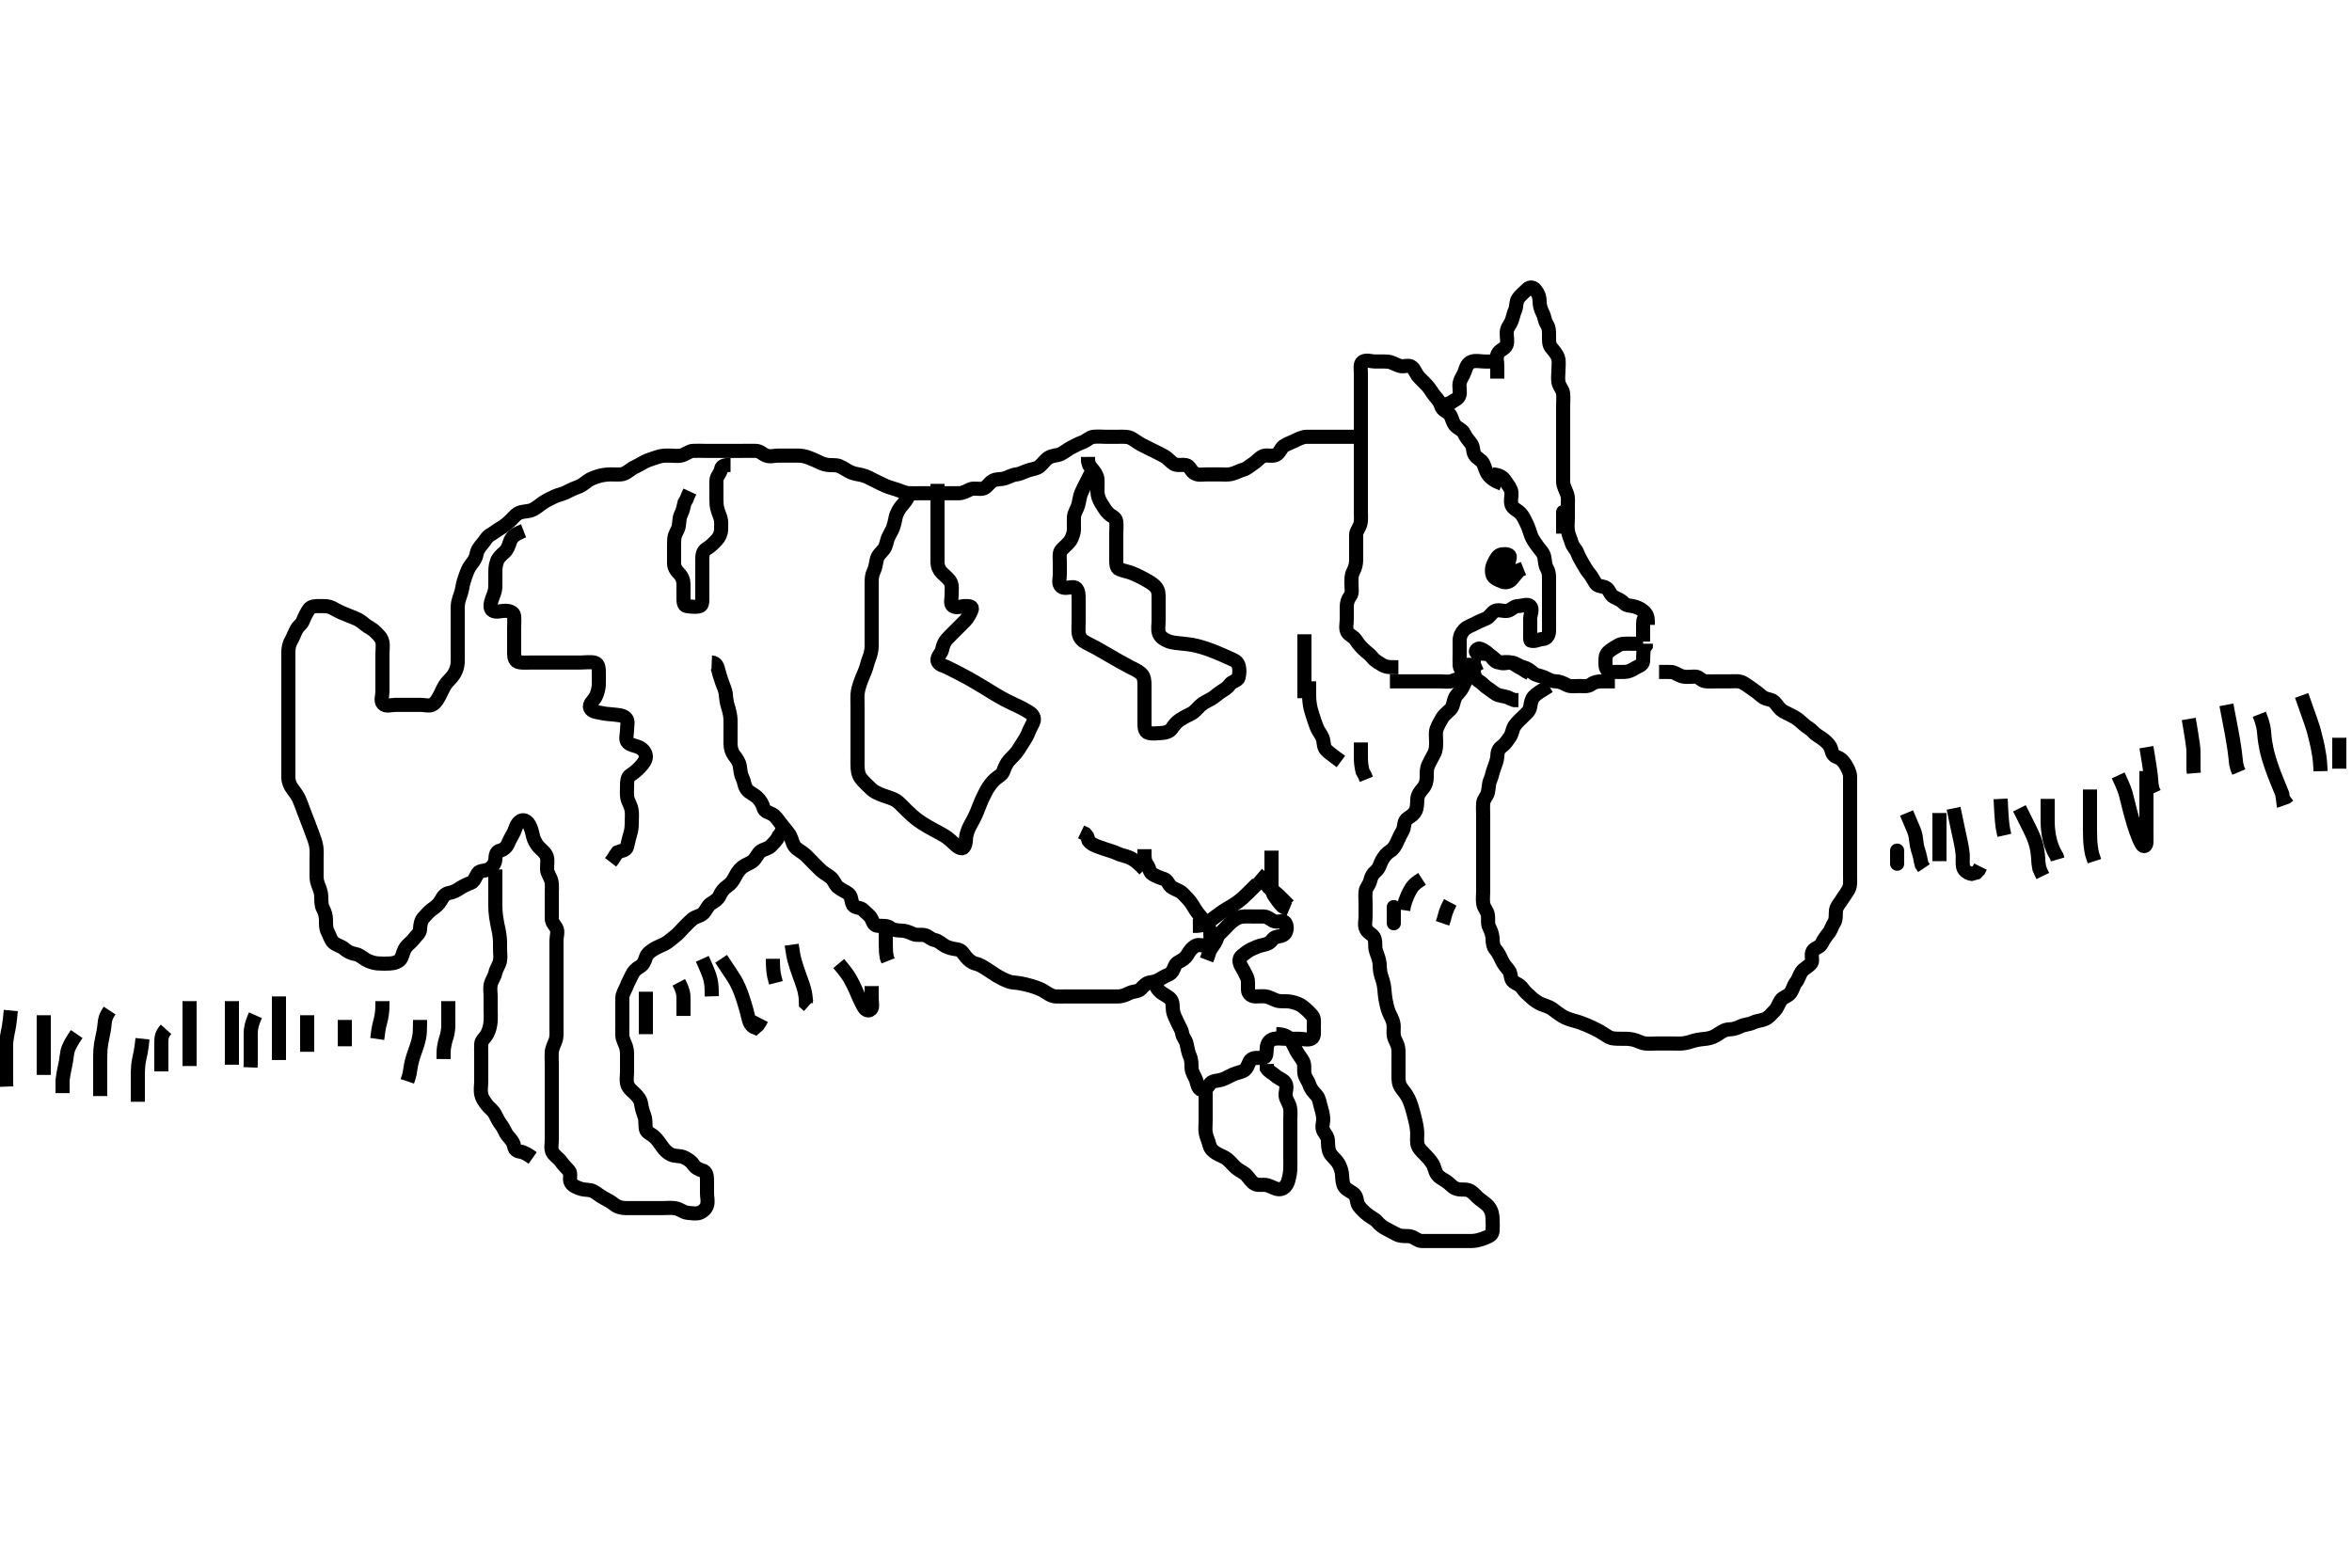 <svg width="500" height="333.333" xmlns="http://www.w3.org/2000/svg" xmlns:svg="http://www.w3.org/2000/svg" xmlns:xlink="http://www.w3.org/1999/xlink">
 <!-- Created with SVG-edit - http://svg-edit.googlecode.com/ -->
 <g display="inline" class="layer">
  <title>Layer 1</title>
  <path t="9103,9189,9213,9231,9231,9264,9264,9298,9298,9315,9331,9348,9348,9365,9365,9381,9397,9414,9431,9448,9448,9464,9485,9501,9501,9517,9549,9549,9565,9565,9581,9614,9631,9631,9653,9677,9693,9693,9701,9714,9757,9782,9782,9797,9797,9821,9831,9877,9877,9893,9917,9933,9933,9949,9965,9981,9981,9997,10014,10014,10031,10053,10053,10114,10114,10131,10157,10157,10197,10214,10231,10248,10264,10301,10301,10325,10333,10348,10364,10365,10381,10429,10447,10447,10464,10464,10481,10481,10541,10557,10557,10565,10565,10565,10581,10581,10597,10597,10597,10614,10615,10615,10615,10615,10669,10669,10681,10697,10714,10714,10714,10730,10730,10730,10782,10798,10814,10831,10861,10861,10877,10885,10901,10931,10948,10948,10948,10965,10965,10981,11013,11013,11031,11048,11064,11081,11097,11114,11114,11130,11130,11148,11165,11181,11181,11213,11213,11237,11237,11253,11269,11269,11280,11301,11301,11317,11331,11347,11364,11364,11389,11389,11413,11413,11430,11448,11464,11481,11514,11534,11534,11547,11564,11581,11597,11614,11630,11648,11664,11664,11681,11681,11697,11697,11715,11731,11748,11765,11781,11797,11814,11814,11814,11831,11848,11848,11848,11881,11897,11897,11914,11914,11931,11931,11947,11973,11997,12021,12031,12031,12047,12081,12097,12114,12133,12133,12149,12164,12181,12198,12214,12231,12231,12247,12247,12264,12281,12297,12297,12314,12331,12331,12331,12381,12381,12413,12413,12431,12449,12449,12464,12464,12465,12481,12481,12557,12557,12565,12701,12714,12730,12747,12781,12805,12805,12814,12837,12877,12885,12885,12941,12973,13037,13053,13053,13157,13157,13237" d="M329.3,145.867C327.6,146.919 326.795,147.382 326.101,148.065C325.581,148.577 325.439,149.446 325.3,150.299C325.155,151.187 324.499,151.668 323.821,152.346C323.19,152.976 322.532,153.532 322.005,154.276C321.476,155.023 321.527,155.937 320.947,156.757C320.469,157.432 319.983,158.214 319.3,158.7C318.508,159.263 318.349,159.868 318.3,160.881C318.264,161.63 317.914,162.506 317.653,163.214C317.288,164.204 317.112,165.19 316.8,165.887C316.442,166.689 316.518,167.587 316.3,168.51C316.117,169.285 315.362,169.96 315.301,170.752C315.23,171.679 315.3,172.624 315.3,173.436C315.3,174.219 315.3,175.231 315.3,176.162C315.3,177.088 315.3,178.033 315.3,178.867C315.3,179.7 315.3,180.562 315.3,181.467C315.3,182.387 315.3,183.349 315.3,184.157C315.3,185.035 315.3,185.887 315.3,186.845C315.3,187.665 315.3,188.567 315.3,189.503C315.3,190.351 315.175,191.223 315.305,192.109C315.448,193.096 316.146,193.635 316.289,194.503C316.454,195.501 316.174,196.35 316.584,197.153C316.92,197.812 317.282,198.692 317.3,199.7C317.313,200.456 317.436,201.327 317.947,201.919C318.514,202.575 318.861,203.335 319.247,204.167C319.652,205.039 320.18,205.599 320.779,206.367C321.287,207.016 321.019,208.218 321.743,208.745C322.326,209.17 323.118,209.373 323.657,210.167C324.191,210.953 324.782,211.385 325.501,212.067C326.044,212.581 326.931,213.21 327.647,213.51C328.52,213.874 329.405,214.083 329.972,214.513C330.849,215.179 331.542,215.695 332.049,216.005C332.952,216.558 333.809,216.811 334.843,217.088C335.59,217.288 336.168,217.487 337.467,218.033C338.188,218.336 338.908,218.683 339.603,219.041C340.249,219.375 341.212,220.03 341.868,220.42C342.666,220.894 343.609,220.863 344.633,220.867C345.31,220.869 346.098,220.823 347.133,221.033C348.06,221.222 348.699,221.723 349.736,221.867C350.592,221.985 351.5,221.867 352.4,221.867C353.3,221.867 354.1,221.867 355,221.867C355.9,221.867 356.782,221.938 357.666,221.862C358.643,221.778 359.303,221.506 360.049,221.292C361.154,220.976 362,220.969 362.821,220.846C363.807,220.698 364.506,220.403 365.348,219.814C366.074,219.307 366.8,218.879 367.7,218.867C368.6,218.854 369.46,218.509 370.057,218.219C370.907,217.808 371.843,217.844 372.664,217.441C373.534,217.015 374.449,217.019 375.185,216.696C376.044,216.32 376.489,215.696 377.278,214.888C377.864,214.288 378.065,213.475 378.585,212.668C378.981,212.055 380.097,211.84 380.595,211.157C381.132,210.422 381.275,209.513 381.8,208.867C382.325,208.22 382.514,207.339 382.947,206.692C383.53,205.82 384.484,205.58 385.057,204.767C385.483,204.162 384.877,203.037 385.357,202.224C385.747,201.564 386.912,201.44 387.301,200.581C387.65,199.813 388.075,199.229 388.689,198.467C389.289,197.722 389.435,196.919 389.875,196.256C390.414,195.442 390.183,194.458 390.305,193.567C390.416,192.745 391.031,192.127 391.5,191.383C391.925,190.707 392.586,189.81 392.943,189.171C393.415,188.326 393.3,187.367 393.3,186.467C393.3,185.571 393.3,184.697 393.3,183.825C393.3,182.867 393.3,182.077 393.3,181.352C393.3,180.346 393.3,179.324 393.3,178.627C393.3,177.72 393.3,176.645 393.3,175.7C393.3,175.041 393.3,174.033 393.3,173.241C393.3,172.214 393.3,171.519 393.3,170.503C393.3,169.567 393.3,168.667 393.3,167.767C393.3,166.867 393.318,166.066 393.3,165.152C393.282,164.255 392.846,163.484 392.383,162.667C391.938,161.882 391.349,161.275 390.543,160.988C389.687,160.684 389.49,160.134 389.264,159.267C389.039,158.401 388.232,157.73 387.664,157.267C386.86,156.611 386.087,156.339 385.41,155.571C384.879,154.97 384.083,154.601 383.5,154.065C382.87,153.487 382.144,152.847 381.464,152.467C380.71,152.045 379.692,151.589 379.136,151.267C378.164,150.704 377.911,149.991 377.239,149.303C376.6,148.649 375.658,148.767 374.9,148.297C374.262,147.902 373.73,147.306 372.704,146.624C371.977,146.14 371.26,145.55 370.501,145.152C369.714,144.738 368.779,144.867 367.9,144.867C367,144.867 366.1,144.867 365.2,144.867C364.3,144.867 363.54,144.935 362.652,144.862C361.624,144.778 361.301,143.909 360.439,143.867C359.783,143.834 358.691,144.033 357.8,143.846C356.948,143.667 356.133,143.033 355.475,142.903L354.467,142.867L353.587,142.867L352.689,142.867" id="svg_2" stroke-width="3" stroke="#000" fill="none"/>
  <path t="14045,14254,14254,14309,14317,14389,14413,14413,14461,14461,14497,14514,14645,14765,14813,14981,15014,15031,15048,15064,15125,15181,15181,15197,15301,15317,15331,15429,15429,15597" d="M349.3,136.867C348.3,136.867 347.5,136.867 346.6,136.867C345.657,136.867 344.732,136.793 343.996,137.224C343.364,137.593 342.395,138.154 341.869,138.667C341.175,139.344 341.298,140.367 341.3,141.267C341.302,142.162 341.735,142.849 342.6,142.867C343.5,142.885 344.4,142.867 345.325,142.867C346.101,142.867 346.812,142.551 347.633,142.033C348.215,141.667 349.264,141.444 349.3,140.581C349.338,139.667 349.3,138.767 349.467,137.867L349.875,137.303L349.875,136.867" id="svg_3" stroke-width="3" stroke="#000" fill="none"/>
  <path t="16718,16909,16909,16917,16947,16964,16997,17030,17048,17048,17063,17085,17117,17118,17133,17147,17165,17214,17230,17230,17248,17248,17264,17285,17301,17314,17330,17349,17363,17380,17397,17447,17493,17493,17533,17629,17646,17909,17957,17957,17966,17981,17997,18021,18037,18048,18048,18093,18149,18163,18180,18197,18293,18357" d="M343.3,144.867C342.3,144.867 341.5,144.867 340.585,144.867C339.689,144.867 338.865,145.034 338.247,145.514C337.571,146.039 336.59,145.867 335.783,145.867C334.821,145.867 333.841,146.045 333.078,145.645C332.404,145.291 331.6,144.879 330.7,144.867C329.8,144.854 329.075,144.377 328.2,143.988C327.458,143.658 326.548,143.656 325.869,143.065C325.145,142.434 324.569,142.052 323.7,141.831C322.838,141.611 322.206,140.928 321.275,140.867C320.5,140.816 319.477,141.279 318.657,140.809C317.969,140.415 317.328,139.656 316.7,139.292C315.93,138.846 314.97,139.096 314.101,138.865C313.274,138.645 314.063,137.669 314.732,137.953C315.565,138.307 316.249,138.784 316.864,139.477C317.448,140.136 317.841,140.856 318.784,140.867C319.475,140.874 320.607,140.607 321.384,140.952C322.149,141.292 322.8,141.867 323.6,142.219L324.4,142.745L325.216,143.152" id="svg_4" stroke-width="3" stroke="#000" fill="none"/>
  <path t="19478,19709,19717,19861,19880,19897,19913,19933,19981,20005,20021,20021,20030,20046,20141,20173,20189,20197,20197,20229,20247,20263,20279,20301,20313,20333,20346,20363,20381,20396,20429,20429,20429,20447,20480,20496,20514,20530,20565,20613,20629,20629,20661,20661,20679,20696,20725,20725,20733,20746,20780,20780,20797,20813,20813,20830,20846,20846,20863,20880,20897,20989,20998,21021,21037,21093,21113,21130,21130,21149,21213,21213,21230,21230,21247,21247,21263,21280,21297,21341,21382,21382,21430,21430,21447,21469,21513,21565,21589,21779,21779,21797,21797,21981,21998,22013,22037,22053,22077,22077,22096,22129,22149,22149,22163,22179,22196,22213,22214,22229,22229,22248,22264,22264,22281,22297,22313,22453,22462,22462,22480" d="M350.3,132.867C350.3,132.065 350.361,131.086 349.8,130.387C349.235,129.684 348.51,129.29 347.543,128.988C346.72,128.731 345.815,128.852 345.239,128.256C344.583,127.578 343.902,127.334 343.062,126.919C342.269,126.528 342.129,125.333 341.383,124.952C340.676,124.591 339.624,124.706 339.217,124.065C338.714,123.274 338.325,122.477 337.8,121.867C337.275,121.256 336.866,120.472 336.384,119.668C335.939,118.924 335.628,118.37 335.289,117.477C335.012,116.746 334.33,116.297 334.079,115.324C333.897,114.621 333.483,113.969 333.305,112.823C333.165,111.93 333.3,111.065 333.3,110.167C333.3,109.303 333.3,108.431 333.3,107.456C333.3,106.545 333.439,105.82 333.079,104.888C332.778,104.11 332.305,103.267 332.3,102.456C332.294,101.545 332.3,100.692 332.3,99.752C332.3,98.767 332.3,97.867 332.3,97.067C332.3,96.231 332.3,95.214 332.3,94.519C332.3,93.492 332.3,92.545 332.3,91.867C332.3,90.752 332.3,89.867 332.3,89.033C332.3,88.162 332.3,87.267 332.3,86.367C332.3,85.477 332.392,84.577 332.299,83.667C332.215,82.854 331.49,82.214 331.311,81.303C331.141,80.44 331.3,79.645 331.3,78.667C331.3,77.888 331.479,76.849 331.215,76.068C330.914,75.178 330.272,74.524 329.725,73.841C329.256,73.255 329.301,72.296 329.3,71.458C329.299,70.469 329.331,69.699 328.8,68.888C328.363,68.219 328.353,67.332 327.947,66.567C327.499,65.721 327.302,64.867 327.3,64.109C327.298,63.218 327.099,62.538 326.467,61.7C325.978,61.053 325.246,60.923 324.689,61.477C323.999,62.165 323.209,62.793 322.736,63.467C322.228,64.191 322.438,65.203 322.079,65.967C321.714,66.742 321.658,67.55 321.264,68.431C320.914,69.215 320.352,69.718 320.311,70.627C320.26,71.723 320.57,72.499 320.258,73.367C319.962,74.191 318.746,74.4 318.372,75.267C318.016,76.091 318.3,76.977 318.3,77.888L318.3,78.845L318.3,79.665L318.3,80.51" id="svg_5" stroke-width="3" stroke="#000" fill="none"/>
  <path t="23334,23517,23533,23605,23621,23621,23663,23701,23701,23713,23730,23730,23746,23763,23779,23779,23797,23813,23829,23847,23863,23879,23896,23912,23929,23929,23946,23964,23964,23979,23979,23979,24069,24069,24079,24101,24125,24213,24213,24230,24246,24517,24517,24517,24541,24579,24579,24605,24629,24646,24662,24679,24696,24713,24713,24713,24729,24729,24747,24747,24764,24779,24797,24813,24829,24853,24863,24881,24896,24913,24929,24946,24946,24963,24979,24979,24996,25013,25029,25029,25046,25063,25080,25080,25096,25112,25133,25133,25179,25196,25214,25229,25261,25279,25296,25312,25333,25365,25405,25405,25422,25463,25479,25541,25549,25565,25613,25637,25661,25679,25680,25773,25799,25812,25812,25829,25847,25973,25989,26005,26021,26021,26029,26030,26047,26382,26493,26513,26541,26581,26613" d="M319.3,102.867C317.7,102.256 316.911,101.652 316.384,100.949C315.841,100.226 315.736,99.482 315.348,98.624C314.941,97.724 314.029,97.597 313.471,96.667C313.05,95.965 313.29,95.012 312.689,94.267C312.162,93.612 311.548,92.836 311.247,92.167C310.875,91.338 309.852,91.081 309.325,90.431C308.734,89.701 308.681,88.778 308.215,88.151C307.734,87.505 306.637,87.255 306.384,86.384C306.155,85.598 305.692,84.957 305.099,84.296C304.576,83.713 303.993,82.654 303.475,82.077C302.966,81.511 302.321,80.889 301.711,80.277C301.003,79.568 300.823,78.607 300.133,78.033C299.48,77.49 298.468,78.053 297.6,77.809C296.684,77.552 295.972,76.988 295.049,76.903C294.308,76.834 293.271,76.867 292.3,76.867C291.5,76.867 290.533,76.436 289.725,76.903C289.041,77.298 289.3,78.467 289.3,79.367C289.3,80.288 289.3,81.2 289.3,81.872C289.3,82.861 289.3,83.897 289.3,84.615C289.3,85.519 289.3,86.383 289.3,87.346C289.3,88.267 289.3,89.167 289.3,90.067C289.3,90.967 289.3,91.867 289.3,92.745C289.3,93.571 289.3,94.467 289.3,95.367C289.3,96.277 289.3,97.188 289.3,98.041C289.3,98.981 289.3,99.867 289.3,100.667C289.3,101.567 289.3,102.503 289.3,103.351C289.3,104.214 289.3,105.109 289.3,106.068C289.3,107.033 289.3,107.846 289.3,108.757C289.3,109.513 289.39,110.533 289.243,111.214C289.016,112.261 288.305,112.892 288.3,113.668C288.294,114.567 288.3,115.467 288.3,116.367C288.3,117.267 288.3,118.167 288.3,119.067C288.3,119.967 288.058,120.82 287.653,121.567C287.239,122.328 287.3,123.267 287.3,124.162C287.3,125.088 287.544,126.099 287.016,126.783C286.531,127.41 286.3,128.167 286.3,129.067C286.3,129.967 286.3,130.752 286.3,131.681C286.3,132.624 286.014,133.514 286.385,134.299C286.759,135.088 287.719,135.283 288.216,136.065C288.681,136.797 289.176,137.4 289.869,138.068C290.412,138.591 291.279,139.187 291.779,139.846C292.301,140.533 293.106,140.906 293.821,141.367C294.574,141.852 295.5,141.867 296.4,141.867L297.275,141.867" id="svg_6" stroke-width="3" stroke="#000" fill="none"/>
  <path t="28589,28763,28780,28780,28799,28813,28813,28837,28846,28862,28879,28879,28896,28896,28896,28917,28917,28963,28963,28979,28979,28979,28996,28996,29021,29037,29037,29125,29141,29141,29157,29165,29181,29206,29206,29237,29263,29280,29280,29301,29301,29589,29597,29598,29612,29629,29646,29646,29885,29901,29912,29928,29945,29965,30085,30101,30112,30317,30379,30395,30411,30428,30461,30478,30495,30496,30512,30529,30546,30546,30562,30669,30669,30749,30805,30837,30837,31006,31021,31037,31061,31061,31301,31312,31329,31329,31525,31581,31581,31595,31645,31645,31661,31678,31695,31695,31712,31712,31729,31745,31763,31779,31779,31795,31813,31813" d="M317.3,100.867C319,100.981 319.582,101.588 320.1,102.384C320.579,103.12 321.215,103.854 321.299,104.667C321.391,105.562 321.036,106.519 321.342,107.367C321.639,108.192 322.572,108.414 323.279,109.188C323.858,109.823 324.099,110.468 324.595,111.458C324.943,112.152 325.227,113.178 325.471,113.839C325.778,114.674 326.304,115.378 326.817,116.099C327.395,116.909 328.095,117.509 328.279,118.388C328.476,119.329 328.416,120.12 328.875,120.917C329.324,121.697 329.299,122.384 329.3,123.456C329.301,124.367 329.3,125.277 329.3,126.188C329.3,126.867 329.3,127.98 329.3,128.819C329.3,129.739 329.3,130.469 329.3,131.458C329.3,132.296 329.321,133.229 329.3,134.188C329.282,135.006 328.866,135.831 327.996,135.867C327.134,135.902 326.338,136.488 325.414,136.215C325.233,136.161 325.3,135.167 325.3,134.267C325.3,133.367 325.3,132.467 325.3,131.567C325.3,130.667 325.925,129.51 325.3,128.877C324.737,128.307 323.6,128.856 322.7,128.867C321.821,128.877 321.307,129.681 320.538,129.862C319.671,130.066 318.719,129.543 317.842,129.887C317.141,130.163 316.769,131.14 315.948,131.51C315.089,131.896 314.27,132.191 313.585,132.583C312.837,133.011 311.976,133.199 311.3,133.867C310.714,134.446 310.318,135.266 310.3,136.167C310.282,137.068 310.3,138.033 310.3,138.867C310.3,139.845 310.254,140.701 310.305,141.572C310.347,142.302 311.453,143.126 310.967,143.7C310.425,144.34 309.463,144.484 308.731,144.781C308.002,145.077 306.936,144.867 305.996,144.867C305.133,144.867 304.279,144.867 303.3,144.867C302.521,144.867 301.543,144.867 300.689,144.867C299.779,144.867 298.816,144.867 298.125,144.867L297.053,144.867L296.133,144.867L295.475,144.867" id="svg_7" stroke-width="3" stroke="#000" fill="none"/>
  <path t="32686,32861,32901,32917,32997,33173,33197,33245,33297,33329,33346,33398,33398,33677,33695,33717,33733,33749,33749,33797,33878,34006,34037,34117,34141,34141,34150,34165,34213,34269,34269,34309" d="M320.3,118.867C320.133,119.7 319.533,120.279 318.947,120.809C318.405,121.301 318.206,122.156 318.3,122.158C319.156,122.176 319.155,121.302 319.947,120.809C320.638,120.381 320.764,119.259 320.947,118.576C321.132,117.888 320.193,117.756 319.3,117.867C318.401,117.978 318.052,118.817 317.653,119.567C317.216,120.387 317.011,121.351 317.311,122.256C317.538,122.943 318.541,123.358 319.467,123.7C320.087,123.929 320.912,123.744 321.385,123.151C321.972,122.416 322.467,121.867 323.004,121.224L323.864,120.877" id="svg_8" stroke-width="3" stroke="#000" fill="none"/>
  <polyline timestamps="35637,35837,35853" startTime="1502499447343" id="svg_9" points="332.3,108.867 332.3,110.667 332.336,111.467 " stroke-linecap="round" stroke-width="3" stroke="#000" fill="none"/>
  <path t="36934,37061,37078,37095,37095,37334,37378,37397,37397,37411,37428,37428,37446,37461,37733,37733,37778,37844,37844,37861,37885" d="M318.3,76.867C317.3,76.867 316.538,76.867 315.647,76.867C314.784,76.867 313.777,76.605 312.9,76.888C311.978,77.186 311.696,78.038 311.384,78.981C311.095,79.855 310.539,80.404 310.321,81.367C310.12,82.255 310.467,83.213 310.264,84.005C310.045,84.858 309.078,85.088 308.499,85.583L307.6,85.919L306.8,86.388" id="svg_10" stroke-width="3" stroke="#000" fill="none"/>
  <path t="50901,51010,51027,51043,51059,51076,51093,51109,51126,51143,51143,51165,51165,51197,51213,51237,51237,51253,51269,51277,51293,51317,51357,51357,51381,51405,51405,51445,51445,51469,51485,51526,51526,51544,51544,51560,51576,51576,51594,51594,51610,51610,51626,51626,51661,51661,51676,51676,51694,51694,51710,51710,51710,51726,51742,51742,51761,51761,51761,51806,51806,51843,51843,51870,51885,51901,51917,51917,51933,51944,51960,51976,51993,51993,51993,52011,52011,52027,52027,52043,52043,52060,52076,52077,52093,52093,52127,52127,52143,52160,52176,52197,52197,52222,52232,52232,52243,52260,52261,52301,52309,52326,52343,52343,52360,52377,52405,52413,52429,52443,52459,52459,52477,52509,52527,52527,52543,52559,52559,52576,52576,52593,52593,52610,52610,52610,52610,52626,52626,52643,52643,52643,52659,52659,52659,52677,52677,52693,52709,52727,52727,52727,52727,52743,52744,52744,52761,52761,52776,52776,52797,52830,52830,52844,52860,52877,52877,52893,52894,52909,52909,52910,52926,52926,52943,52943,52959,52959,52976,52997,52997,53010,53010,53029,53042,53061,53078,53078,53093,53110,53127,53127,53142,53160,53160,53176,53176,53176,53193,53210,53210,53226,53226,53243,53261,53261,53261,53277,53293,53309,53310,53327,53327,53359,53376,53377,53393,53393,53409,53409,53426,53426,53442,53443,53460,53460,53476,53492,53493,53510,53510,53526,53526,53543,53560,53576,53593,53610,53610,53626,53642,53659,53659,53676,53676,53693,53693,53709,53710,53727,53727,53743,53743,53743,53759,53776,53793,53809,53809,53827,53827,53842,53859,53859,53893,53909,53909,53926,53942,53942,53959,53960,53976,53992,54010,54027,54043,54044,54059,54092,54125,54173,54226,54242,54259,54259,54276,54276,54293,54293,54421,54437,54461,54475,54509,54509,54526,54543,54559,54605,54605,54643,54661,54693,54693,54709,54726,54826,54842,54842,54842,54869,54869,54885,54910,54910,54926,54926,54943,54943,54943,54959,54959,55013,55026,55043,55043,55060,55075,55092,55110,55126,55143,55160,55176,55176,55205,55205,55213,55237,55253,55269,55269,55294,55325,55346,55359,55376,55393,55409,55410,55426,55443,55458,55476,55493,55509,55509,55533,55533,55542,55565,55565,55581,55581,55609,55626,55626,55642,55642,55659,55676,55692,55693,55693,55709,55709,55709,55709,55726,55726,55727,55727,55727,55743,55743,55743,55743,55758,55776,55797,55821,55822,55838,55859,55876,55876,55893,55893,55909,55909,55926,55926,55943,55959,55959,55976,55992,56037,56045,56059,56125,56126,60189,60293,60293,60293,60309,60325,60341,60342,60358,60359,60375,60375,60437,60477,60637,60637,60677,60742,60758,60759,60813,60837,60917,60917,60973,61077,61133,61142,61165,61165,61221,61261,61261,61349,61365,61397,61421,61462,61475,61493,61493,61542,61558,61629,61677,61677,61692,61717,61717,61775,61885,61950,62022,62118,62158,62213,62309,62333,62405,62405,62425,62442,62459,62475,62492,62717,62726,62726,62741,62742,62759,62759,62759,62791,62792,62808,62825,62842,62859,62877,62891,62909,62925,62941,62941,62975,62992,62992,63009,63009,63025,63025,63053,63053,63077,63092,63108,63126,63149,63165,63181,63192,63209,63209,63241,63258,63275,63292,63308,63325,63349,63358,63375,63408,63408,63408,63425,63445,63445,63458,63477,63493,63549,63549,63565,63565,63575,63629,63641,63661,63676,63709,63725,63749,63749,63758,63813,63845,63861,63878,63909,63957,63975,63976,63997,64009,64029,64053,64069,64158,64158,64175,64191,64191,64208,64209,64225,64242,64258,64275,64292,64308,64325,64341,64381,64381,64425,64441,64441,64458,64458,64474,64474,64491,64533,64557,64575,64591,64608,64625,64645,64645,64658,64675,64692,64692,64708,64724,64724,64825,64901,64901,64949,64973,65008,65024,65024,65025,65058,65074,65074,65091,65108,65126,65126,65141,65158,65175,65197,65213,65213,65225,65429,65429,65441,65441,65441,65458,65458,65474,65474,65492,65508,65525,65542,65542,65558,65574,65591,65592,65608,65609,65624,65645,65658,65675,65692,65692,65708,65725,65758,65775,65791,65791,65821,65841,65858,65875,65891,65908,65925,65925,65949,65973,65991,66013,66029,66045,66075,66091,66108,66125,66126,66141,66141,66181,66197,66213,66224,66245,66258,66285,66325,66325,66341,66341,66341,66358,66358,66375,66391,66391,66408,66408,66425,66425,66458,66458,66474,66491,66492,66509,66558,66575,66575,66575,66591,66608,66625,66642,66658,66674,66675,66675,66708,66724,66725,66741,66757,66775,66808,66837,66837,66893" d="M289.3,92.867C287.5,92.867 286.6,92.867 285.7,92.867C284.8,92.867 283.9,92.867 283,92.867C282.1,92.867 281.2,92.867 280.3,92.867C279.543,92.867 278.652,92.863 277.869,92.867C276.864,92.872 276.064,93.329 275.3,93.7C274.546,94.067 273.641,94.342 272.911,94.841C272.234,95.303 272.07,96.378 271.2,96.745C270.363,97.099 269.464,96.685 268.664,96.939C267.728,97.236 267.372,97.968 266.467,98.533C265.711,99.006 265.146,99.634 264.279,99.867C263.478,100.082 262.714,100.566 261.816,100.781C260.973,100.983 260.053,100.867 259.133,100.867C258.3,100.867 257.321,100.867 256.639,100.867C255.533,100.865 254.668,101.144 253.8,100.533C253.128,100.061 252.879,99.009 252.079,98.888C251.111,98.742 250.23,99.084 249.465,98.58C248.811,98.148 248.17,97.373 247.599,97.052C246.72,96.559 245.786,96.109 244.967,95.7C244.258,95.346 243.3,94.867 242.709,94.571C241.871,94.152 241.155,93.521 240.413,93.151C239.699,92.793 238.784,92.867 237.821,92.867C236.9,92.866 235.995,92.867 234.979,92.867C234.321,92.867 233.294,92.775 232.449,92.877C231.525,92.989 230.999,93.737 230.133,94.033C229.451,94.267 228.693,94.658 227.704,95.167C227.133,95.461 226.24,96.16 225.547,96.51C224.699,96.938 223.866,96.741 222.936,97.303C222.208,97.742 221.751,98.523 220.995,99.162C220.449,99.625 219.456,99.756 218.784,99.951C217.776,100.243 216.996,100.762 216.099,100.868C215.126,100.983 214.531,101.407 213.633,101.7C212.76,101.985 211.876,101.761 211.057,102.224C210.192,102.712 209.827,103.64 209.015,103.867C208.134,104.112 207.147,103.685 206.3,104.033C205.629,104.309 204.8,104.856 203.9,104.867C203,104.877 202.101,104.867 201.247,104.867C200.413,104.867 199.475,104.867 198.784,104.867C197.747,104.867 196.853,104.867 195.979,104.867C195.125,104.867 194.184,104.92 193.2,104.867C192.411,104.824 191.665,104.47 190.784,104.151C189.919,103.837 189.235,103.723 188.247,103.297C187.606,103.022 186.939,102.683 186.267,102.349C185.069,101.756 184.368,101.324 183.3,101.033C182.504,100.817 181.817,100.825 180.879,100.424C180.058,100.074 179.355,99.476 178.443,99.11C177.639,98.787 176.789,98.988 175.868,98.845C174.768,98.675 174.248,98.297 173.613,98.016C172.602,97.569 171.646,97.147 170.814,96.981C170.129,96.844 169.1,96.867 168.3,96.867C167.3,96.867 166.521,96.867 165.468,96.867C164.59,96.867 163.715,97.197 162.842,96.846C162.082,96.54 161.587,95.897 160.697,95.868C159.696,95.836 159.064,95.867 157.879,95.867C157.075,95.867 156.253,95.867 155.222,95.867C154.547,95.867 153.467,95.867 152.675,95.867C151.816,95.867 150.953,95.867 149.925,95.867C148.979,95.867 148.299,95.816 147.321,95.867C146.498,95.91 145.763,96.614 144.9,96.831C144.022,97.051 142.979,96.867 142.321,96.867C141.285,96.867 140.526,96.888 139.647,97.219C138.941,97.486 137.892,97.741 137.097,98.152C136.439,98.493 135.53,99.058 134.821,99.367C134.15,99.659 133.366,100.513 132.447,100.781C131.803,100.969 130.633,100.865 129.842,100.867C128.991,100.869 127.964,101.023 127.299,101.219C126.583,101.431 125.548,101.773 124.853,102.303C124.126,102.857 123.514,103.36 122.467,103.7C121.766,103.928 121.025,104.361 120.2,104.745C119.464,105.088 118.638,105.214 117.895,105.571C116.895,106.053 116.284,106.309 115.321,106.967C114.646,107.428 114.001,108.009 113.3,108.346C112.348,108.804 111.465,108.683 110.664,108.939C109.727,109.238 109.299,109.886 108.467,110.7C107.925,111.23 107.145,111.886 106.485,112.256C105.647,112.726 104.992,113.297 104.2,113.745C103.46,114.165 103.175,114.901 102.596,115.567C102.042,116.202 101.429,116.968 101.3,117.867C101.192,118.625 100.714,119.336 100.151,120.041C99.522,120.829 99.275,121.627 98.947,122.524C98.672,123.278 98.427,124.068 98.3,124.867C98.141,125.868 97.826,126.638 97.584,127.381C97.24,128.436 97.3,129.267 97.3,130.171C97.3,131.188 97.3,131.867 97.3,132.845C97.3,133.665 97.3,134.624 97.3,135.515C97.3,136.297 97.3,137.313 97.3,138.188C97.3,139.041 97.343,139.982 97.3,140.867C97.257,141.755 96.985,142.542 96.596,143.214C96.06,144.139 95.305,144.715 94.8,145.387C94.26,146.106 93.94,147.019 93.584,147.667C93.147,148.462 92.752,149.313 92.015,149.781C91.323,150.22 90.3,149.867 89.383,149.867C88.586,149.867 87.697,149.867 86.7,149.867C85.9,149.867 84.901,149.867 84.136,149.867C83.185,149.867 82.029,150.318 81.421,149.645C80.858,149.022 81.3,147.867 81.3,147.109C81.3,146.219 81.3,145.2 81.3,144.42C81.3,143.545 81.3,142.692 81.3,141.753C81.3,140.814 81.3,139.867 81.3,139.067C81.3,138.167 81.463,137.246 81.279,136.456C81.05,135.479 80.448,135.032 79.783,134.351C79.067,133.618 78.345,133.414 77.585,132.783C76.861,132.18 76.402,131.811 75.453,131.431C74.831,131.181 73.878,130.77 73.085,130.467C72.309,130.17 71.475,129.712 70.721,129.303C69.833,128.82 68.889,128.867 67.979,128.867C67.161,128.867 66.138,128.834 65.653,129.571C65.174,130.298 64.763,131.072 64.421,131.967C64.117,132.763 63.52,132.989 63.1,133.72C62.606,134.579 62.311,135.54 61.911,136.195C61.434,136.974 61.3,137.887 61.3,138.728C61.3,139.7 61.3,140.505 61.3,141.387C61.3,142.267 61.3,143.167 61.3,144.065C61.3,144.976 61.3,145.887 61.3,146.845C61.3,147.562 61.3,148.467 61.3,149.367C61.3,150.267 61.3,151.167 61.3,152.067C61.3,152.967 61.3,153.837 61.3,154.633C61.3,155.58 61.3,156.502 61.3,157.437C61.3,158.276 61.3,159.264 61.3,159.995C61.3,161.033 61.3,161.867 61.3,162.624C61.3,163.519 61.289,164.383 61.3,165.346C61.311,166.278 61.743,167.188 62.161,167.713C62.652,168.328 63.297,169.28 63.547,169.833C63.956,170.736 64.179,171.441 64.621,172.609C64.949,173.474 65.126,173.917 65.475,174.816C65.817,175.698 66.14,176.531 66.413,177.293C66.767,178.28 67.097,179.077 67.243,180.048C67.381,180.968 67.3,181.887 67.3,182.7C67.3,183.562 67.299,184.51 67.3,185.408C67.301,186.351 67.231,187.075 67.584,187.984C67.867,188.713 68.24,189.633 68.279,190.367C68.341,191.532 68.236,192.364 68.653,193.167C69.094,194.017 69.299,194.752 69.3,195.681C69.301,196.533 69.259,197.419 69.725,198.267C70.127,198.997 70.35,199.982 70.911,200.431C71.662,201.032 72.621,201.213 73.161,201.717C73.803,202.315 74.675,202.709 75.6,202.871C76.417,203.014 77.027,203.619 77.785,204.065C78.485,204.477 79.495,204.788 80.258,204.846C81.276,204.924 82.063,204.906 82.953,204.862C83.819,204.82 84.934,204.477 85.3,203.7C85.662,202.931 85.775,202.062 86.3,201.387C86.809,200.734 87.519,200.256 87.911,199.717C88.504,198.901 89.281,198.431 89.3,197.567C89.319,196.667 89.491,195.741 90.004,195.167C90.663,194.431 91.224,193.773 91.9,193.303C92.706,192.743 93.293,192.239 93.725,191.467C94.183,190.649 94.594,190.018 95.5,189.865C96.413,189.711 97.093,189.304 97.8,188.846C98.462,188.417 99.204,188.045 100.133,187.7C100.807,187.45 101.065,186.475 101.585,185.668C101.981,185.055 103.113,185.232 103.875,184.831C104.626,184.434 105.239,183.651 105.3,182.767C105.362,181.869 105.467,181.033 106.275,180.867C107.101,180.696 107.747,180.031 108.015,179.349C108.382,178.416 108.875,177.719 109.264,176.892C109.619,176.136 109.734,175.27 110.5,174.669C111.23,174.097 111.968,174.479 112.499,175.352C112.921,176.046 113.152,177.072 113.321,177.867C113.449,178.471 113.984,179.476 114.449,179.995C115.205,180.837 115.986,181.308 116.243,182.167C116.501,183.031 116.249,183.968 116.3,184.892C116.343,185.672 116.997,186.463 117.215,187.349C117.408,188.137 117.3,189.088 117.3,189.967C117.3,190.752 117.3,191.703 117.3,192.468C117.3,193.467 117.3,194.267 117.3,195.264C117.3,196.152 117.862,196.603 118.264,197.303C118.695,198.052 118.3,199.067 118.3,199.967C118.3,200.867 118.3,201.668 118.3,202.503C118.3,203.515 118.3,204.297 118.3,205.303C118.3,206.167 118.3,207.067 118.3,207.967C118.3,208.867 118.3,209.668 118.3,210.567C118.3,211.467 118.3,212.346 118.3,213.367C118.3,214.153 118.3,214.866 118.3,215.896C118.3,216.867 118.3,217.667 118.3,218.567C118.3,219.467 118.406,220.377 118.079,221.309C117.866,221.915 117.362,222.839 117.301,223.665C117.234,224.579 117.3,225.477 117.3,226.367C117.3,227.267 117.3,228.162 117.3,229.088C117.3,229.967 117.3,230.867 117.3,231.667C117.3,232.581 117.3,233.477 117.3,234.367C117.3,235.267 117.3,236.162 117.3,237.036C117.3,237.887 117.3,238.845 117.3,239.665C117.3,240.567 117.3,241.467 117.3,242.367C117.3,243.267 117.051,244.25 117.467,245.033C117.823,245.705 118.746,246.243 119.3,247.033C119.737,247.657 120.44,248.362 120.943,248.915C121.503,249.531 120.929,250.668 121.336,251.431C121.726,252.161 122.722,252.553 123.6,252.809C124.464,253.062 125.37,252.885 126.161,253.303C126.825,253.653 127.612,254.345 128.4,254.745C129.146,255.125 129.94,255.587 130.475,256.016C131.261,256.647 132.099,256.865 133,256.867C133.9,256.868 134.8,256.867 135.7,256.867C136.595,256.867 137.469,256.867 138.321,256.867C139.279,256.867 140.099,256.867 141,256.867C141.936,256.867 142.798,256.759 143.647,256.924C144.573,257.103 145.287,257.782 146.1,257.865C147.052,257.963 147.996,258.136 148.731,257.867C149.457,257.6 150.117,256.946 150.3,256.304C150.569,255.362 150.3,254.627 150.3,253.72C150.3,252.7 150.305,251.867 150.3,250.981C150.295,250.052 150.174,249.072 149.3,248.867C148.616,248.706 147.851,248.326 147.353,247.571C146.892,246.873 146.081,246.366 145.3,246.033C144.548,245.713 143.509,245.895 142.647,245.505C141.917,245.174 141.301,244.56 140.8,243.846C140.4,243.276 139.682,242.239 139.125,241.739C138.366,241.057 137.447,240.825 137.301,240.065C137.132,239.183 137.312,238.215 137.016,237.383C136.765,236.677 136.433,235.747 136.3,234.767C136.177,233.86 135.692,233.264 135,232.567C134.502,232.065 133.625,231.452 133.357,230.567C133.096,229.704 133.3,228.767 133.3,227.867C133.3,227.067 133.3,226.167 133.3,225.224C133.3,224.346 133.367,223.434 133.079,222.546C132.858,221.866 132.329,220.978 132.3,220.162C132.269,219.267 132.3,218.367 132.3,217.467C132.3,216.562 132.3,215.7 132.3,214.867C132.3,213.888 132.284,212.951 132.3,212.162C132.318,211.266 132.887,210.546 133.215,209.668C133.519,208.853 133.944,208.161 134.3,207.367C134.659,206.565 135.164,206.029 136.115,205.477C136.717,205.128 137.043,204.39 137.304,203.571C137.567,202.751 138.302,202.257 139.005,201.814C139.776,201.327 140.652,201.039 141.4,200.645C142.031,200.313 142.845,199.549 143.54,199.041C144.015,198.694 144.813,197.795 145.344,197.228C145.898,196.636 146.618,195.926 147.185,195.435C147.862,194.848 148.921,194.817 149.538,194.161C150.133,193.529 150.455,192.555 151.101,192.151C151.933,191.63 152.653,191.185 152.943,190.515C153.361,189.546 153.894,188.931 154.621,188.424C155.34,187.923 155.774,187.373 156.279,186.387C156.689,185.589 157.184,184.845 157.821,184.367C158.544,183.823 159.489,183.56 160.115,183.016C160.754,182.461 161.084,181.429 161.743,180.988C162.465,180.504 163.368,180.46 163.947,179.814C164.477,179.223 165.179,178.645 165.521,177.767L166.016,177.152L166.321,176.346" id="svg_12" stroke-width="3" stroke="#000" fill="none"/>
  <path t="67663,67708,67725,67725,67725,67725,67741,67741,67758,67758,67775,67808,67808,67808,67825,67842,67842,67858,67859,67877,67908,67908,67925,67942,67942,67942,67958,67958,68008,68008,68024,68042,68042,68059,68059,68075,68075,68101,68109,68109,68125,68142,68142,68158,68158,68158,68158,68246,68246,68261,68262,68277,68277,68342,68358,68358,68358,68375,68375,68438,68453,68453,68461,68461,68477,68589,68590,68608,68608,68624,68624,68726,68741,68758,68774,68797,68797,68809,68824,68854,68869,68885,68885,68894,68926,68942,68958,68976,68976,68991,68992,69008,69024,69041,69077,69091,69108,69125,69125,69158,69158,69181,69205,69224,69225,69245,69258,69293,69293,69309,69310,69325,69325,69341,69341,69358,69374,69391,69391,69391,69407,69407,69407,69407,69425,69425,69425,69453,69461,69485,69493,69508,69525,69541,69558,69574,69574,69592,69608,69608,69654,69654,69691,69691,69725,69741,69758,69758,69775,69805,69825,69825,69845,69891,69907,69927,69941,69942,69957,69975,70021,70041,70061,70077,70077,70094,70142,70173,70198,70198,70333,70423,70447,70458,70474,70491,70507,70533,70542,70558,70558,70574,70574,70591,70591,70591,70608,70608,70624,70661,70662,70674,70693,70741,70742,70858,70907,71021,71041,71101,71117,71133,71213" d="M151.3,140.867C152.275,140.909 152.516,141.754 152.736,142.589C152.907,143.238 153.069,143.913 153.499,145.095C153.76,145.812 154.238,146.839 154.299,147.665C154.366,148.579 154.526,149.529 154.725,150.153C154.953,150.864 155.271,152.051 155.3,152.967C155.325,153.752 155.3,154.692 155.3,155.383C155.3,156.42 155.295,157.31 155.3,158.219C155.304,159.114 155.629,160.037 156.005,160.524C156.588,161.277 157.14,162.05 157.258,162.846C157.405,163.835 157.447,164.632 157.875,165.503C158.278,166.324 158.177,167.167 158.869,167.981C159.373,168.574 160.304,168.937 160.889,169.467C161.629,170.136 162.12,171.036 162.275,171.681C162.502,172.629 163.464,172.722 164.114,173.095C164.965,173.584 165.31,174.278 165.8,174.887C166.3,175.509 167.181,176.583 167.617,177.159C168.212,177.942 168.319,178.778 168.657,179.515C169.032,180.333 169.869,180.789 170.621,181.309C171.354,181.817 171.816,182.384 172.543,183.109C173.099,183.665 173.782,184.385 174.501,185.067C175.044,185.581 175.846,185.977 176.59,186.567C177.255,187.094 177.535,188.121 178.062,188.567C178.882,189.26 179.703,189.49 180.413,190.067C181.072,190.601 180.905,191.681 181.336,192.431C181.733,193.12 182.981,192.86 183.6,193.572C184.067,194.109 184.943,194.63 185.279,195.387C185.668,196.264 185.841,196.856 186.784,196.867C187.647,196.876 188.602,196.775 189.275,197.292C189.891,197.766 190.711,197.848 191.621,197.867C192.475,197.885 193.369,198.234 194.099,198.583C194.863,198.948 195.83,198.638 196.689,198.867C197.375,199.049 197.835,199.717 198.7,199.877C199.533,200.031 200.16,200.71 200.953,201.162C201.627,201.547 202.672,201.749 203.5,201.868C204.417,201.999 204.74,202.694 205.325,203.431C205.864,204.107 206.632,204.704 207.321,204.867C208.277,205.093 208.903,205.511 209.784,206.067C210.459,206.493 211.221,207.053 211.995,207.51C212.754,207.957 213.541,208.357 214.467,208.7C215.128,208.945 215.824,208.89 216.943,209.088C217.609,209.206 218.654,209.461 219.332,209.668C220.537,210.037 221.257,210.332 221.812,210.667C222.699,211.202 223.497,211.824 224.4,211.867C225.299,211.909 226.101,211.867 227,211.867C227.9,211.867 228.821,211.867 229.784,211.867C230.475,211.867 231.543,211.867 232.4,211.867C233.185,211.867 234.136,211.867 234.901,211.867C235.891,211.867 236.729,211.869 237.736,211.867C238.6,211.864 239.438,211.481 240.1,211.151C240.943,210.73 241.974,210.873 242.5,210.299C243.096,209.648 243.701,208.946 244.595,208.867C245.47,208.789 246.195,208.484 247.133,207.867C247.805,207.425 248.791,207.249 249.243,206.514C249.732,205.719 249.7,205.011 250.5,204.583C251.356,204.125 251.977,203.762 252.384,203.065C252.867,202.24 253.38,201.477 254.3,201.033C254.947,200.721 256.026,201.308 256.864,200.831C257.556,200.437 257.305,199.267 257.3,198.367C257.295,197.477 256.726,196.923 256.275,196.256C255.776,195.519 255.163,194.799 254.7,194.231C254.043,193.424 253.7,192.631 253.133,191.867C252.675,191.249 252.136,190.692 251.321,189.888C250.827,189.401 249.806,189.124 249.079,188.645C248.442,188.226 248.222,187.139 247.439,186.892C246.494,186.594 245.74,186.303 245.016,185.865C244.33,185.451 244.335,184.485 243.875,183.892C243.353,183.221 243.3,182.367 243.3,181.467L243.3,180.562" id="svg_13" stroke-width="3" stroke="#000" fill="none"/>
  <path t="72077,72207,72207,72224,72224,72301,72301,72309,72325,72325,72341,72341,72358,72374,72391,72391,72408,72425,72446,72446,72475,72475,72491,72508,72508,72508,72524,72541,72541,72558,72773,72791,72791,72807,72824,72824,72841,72841,72858,72908,72924,72925,72940,72958,73077,73077,73094,73094,73117,73221,73241,73301,73326,73326,73373,73397,73397,73445,73491,73510,73510,73591,73661,73686,73724,73774,73791,73791,73854,73874,73891,73891,73909,73909,73909,73925,73926,73957,73974,73991,73991,74013,74029,74046,74189,74240,74258,74258,74274,74307,74325,74326,74349,74437,74490,74507,74507,74549,74574,74590,74621,74621,74641,74674,74691,74775,74775,74823,74841,74841,74857,74877,74901,74933,74941,74981,75007,75024,75040,75058,75058,75094,75094,75109,75109,75134,75174,75191,75241,75270,75270,75286,75324,75357,75357,75359,75359,75359" d="M245.3,207.867C245.587,209.436 245.86,210.135 246.621,210.845C247.238,211.421 248.214,211.776 248.758,212.346C249.411,213.029 249.242,213.935 249.357,214.866C249.464,215.733 249.946,216.558 250.3,217.367C250.651,218.167 251.205,218.963 251.299,219.667C251.42,220.577 252.084,221.105 252.247,221.929C252.43,222.854 252.628,223.874 252.947,224.558C253.334,225.385 253.277,226.41 253.311,227.107C253.355,228.015 253.947,228.774 254.247,229.577C254.535,230.343 254.58,231.553 255.5,231.78C256.383,231.998 256.712,231.004 257.361,230.303C257.876,229.747 258.923,229.849 259.891,229.514C260.604,229.267 261.458,228.762 262.161,228.441C263.121,228.004 264.014,228.024 264.689,227.431C265.387,226.818 265.411,225.628 266.062,225.224C266.86,224.727 267.669,225.076 268.653,224.867C269.345,224.719 269.218,223.663 269.3,222.767C269.384,221.855 269.846,221.113 270.821,220.887C271.601,220.707 272.439,220.867 273.468,220.867C274.321,220.867 275.279,220.867 276.099,220.867C277,220.867 277.984,221.221 278.779,220.846C279.485,220.513 279.3,219.346 279.3,218.384C279.3,217.577 279.479,216.526 278.943,215.915C278.355,215.246 277.856,214.738 276.967,214.033C276.352,213.546 275.566,213.258 274.633,213.033C273.768,212.825 272.86,212.945 271.996,212.862C271.122,212.778 270.379,212.215 269.469,211.952C268.715,211.734 267.8,211.871 266.9,211.867C266.004,211.862 265.347,211.3 265.305,210.515C265.251,209.515 265.438,208.53 265.079,207.767C264.714,206.991 264.339,206.23 263.875,205.477C263.367,204.655 263.339,203.733 264.004,203.224C264.682,202.705 265.317,202.149 266.062,201.814C266.919,201.429 267.616,201.1 268.538,200.924C269.505,200.739 270.058,200.405 270.587,199.668C271.048,199.025 272.275,199.233 272.967,198.7C273.534,198.263 273.77,197.007 273.243,196.224C272.782,195.54 271.503,196.23 270.736,195.831C269.977,195.436 269.384,194.867 268.595,194.867C267.664,194.867 266.817,194.867 266.01,194.867C264.967,194.867 264.067,194.765 263.185,195.151C262.444,195.475 261.786,196.026 261.216,196.583C260.609,197.176 260.051,197.853 259.3,198.533C258.746,199.035 258.703,199.804 258.215,200.581C257.75,201.321 257.216,201.839 257.015,202.635L256.779,203.367L256.499,204.099" id="svg_14" stroke-width="3" stroke="#000" fill="none"/>
  <path t="75765,75870,75877,75877,75893,75924,75940,75958,75974,75990,76014,76014,76029,76029,76074,76090,76107,76124,76124,76141,76197,76197,76208,76208,76224,76240,76294,76307,76308,76324,76340,76340,76389,76407,76424,76441,76441,76441,76457,76457,76475,76475,76475,76491,76491,76491,76509,76565,76581,76581,76598,76607,76607,76623,76623,76641,76658,76658,76675,76675,76691,76707,76726,76757,76757,76829,76853,76861" d="M256.3,231.867C256.3,233.692 256.3,234.7 256.3,235.562C256.3,236.431 256.3,237.387 256.3,238.267C256.3,239.167 256.179,240.077 256.321,240.908C256.464,241.749 256.84,242.377 257.133,243.533C257.327,244.298 257.933,244.851 258.7,245.292C259.423,245.708 260.333,245.992 260.9,246.477C261.647,247.116 262.271,247.899 262.821,248.367C263.583,249.014 264.405,249.232 265.057,249.967C265.659,250.645 266.047,251.398 266.869,251.781C267.582,252.113 268.57,251.774 269.467,252.033C270.31,252.278 271.126,252.851 271.911,252.867C272.802,252.884 273.444,252.22 273.779,251.325C273.968,250.819 274.241,249.553 274.279,248.867C274.344,247.702 274.3,246.914 274.3,246.092C274.3,245.033 274.3,244.328 274.3,243.528C274.3,242.503 274.3,241.667 274.3,240.766C274.3,239.981 274.3,239.041 274.3,238.033C274.3,237.241 274.408,236.369 274.243,235.519C274.063,234.594 273.362,233.773 273.301,232.981C273.229,232.044 273.745,231.233 273.264,230.313C272.877,229.574 271.834,229.353 271.133,228.7C270.605,228.208 269.736,227.841 269.305,227.162L269.3,226.224" id="svg_15" stroke-width="3" stroke="#000" fill="none"/>
  <path t="77349,77445,77457,77474,77474,77474,77490,77490,77507,77507,77524,77540,77557,77573,77590,77590,77607,77607,77624,77641,77657,77657,77657,77674,77710,77710,77724,77741,77757,77773,77790,77790,77808,77808,77824,77824,77840,77840,77857,77857,77873,77891,77891,77928,77928,77974,77990,78006,78006,78057,78057,78126,78141,78158,78158,78158,78173,78173,78173,78205,78205,78224,78240,78240,78257,78290,78290,78307,78323,78323,78340,78356,78373,78373,78397,78413,78429,78429,78445,78533,78549,78549,78582,78590,78607,78624,78624,78640,78640,78640,78657,78657,78657,78717,78717,78725,78725,78740,78740,78756,78790,78790,78790,78837,78837,78856,78856,78873,78873,78890,78890,78891,78907,78907,78923,78939,78957,78957,78973,78973,78973,78973,78990,78990,78990,78990,79006,79006,79007,79023,79023,79040,79040,79056,79056,79073,79090,79090,79090,79107,79107,79123,79140,79140,79140,79157,79157,79173,79174,79174,79174,79190,79190,79190,79206,79206,79206,79223,79240,79240,79256,79256,79273,79273,79307,79307,79324,79324,79340,79357,79373,79390,79391,79407,79429,79440,79456,79477,79509,79509,79525,79541,79558,79558,79574,79590,79607,79623,79623,79640,79657,79673,79674,79690,79707,79724,79740,79757,79757,79773,79774,79789,79789,79789,79789,79807,79824,79824,79839,79839,79857,79890,79890,79907,79924,79924,79940,79957,79973,79973,79991,80006,80006,80023,80040,80056,80056,80073,80093,80093,80117,80142,80156,80173,80190,80206,80223,80224,80245,80285,80325,80325,80405" d="M271.3,219.867C273,219.924 273.854,220.369 274.4,221.188C274.847,221.859 275.087,222.474 275.6,223.462C275.99,224.215 276.623,224.903 277.015,225.665C277.446,226.505 277.135,227.486 277.321,228.367C277.5,229.214 278.156,229.973 278.353,230.624C278.626,231.525 279.202,232.186 279.864,232.881C280.424,233.469 280.518,234.41 280.725,235.117C280.944,235.862 281.257,236.893 281.3,237.867C281.335,238.666 280.887,239.69 281.357,240.51C281.752,241.197 282.286,241.686 282.301,242.635C282.313,243.367 282.364,244.585 282.736,245.195C283.267,246.064 283.956,246.466 284.499,247.351C284.908,248.017 285.252,248.98 285.299,249.751C285.356,250.69 285.387,251.75 285.821,252.346C286.403,253.146 287.292,253.311 287.943,253.976C288.517,254.564 288.388,255.75 288.821,256.346C289.403,257.147 289.936,257.638 290.7,258.256C291.445,258.859 292.294,259.205 292.721,259.728C293.263,260.39 294.059,261 294.8,261.346C295.524,261.684 296.438,262.265 297.183,262.581C298.08,262.962 299.156,262.715 299.889,262.903C300.751,263.123 301.467,263.867 302.187,263.867C303.125,263.867 304.133,263.867 304.889,263.867C305.8,263.867 306.711,263.867 307.621,263.867C308.439,263.867 309.405,263.867 310.161,263.867C311.133,263.867 311.996,263.877 312.9,263.867C313.821,263.856 314.777,263.565 315.475,263.292C316.405,262.927 317.239,262.651 317.3,261.767C317.362,260.869 317.335,260.052 317.296,259.097C317.265,258.344 317.158,257.472 316.447,256.553C316.069,256.065 315.284,255.551 314.443,254.888C313.829,254.404 313.288,253.638 312.543,253.224C311.717,252.765 310.763,253.035 309.925,252.845C308.914,252.617 308.478,251.989 307.896,251.515C306.925,250.724 306.156,250.571 305.543,249.766C305.027,249.091 304.983,248.184 304.538,247.462C304.028,246.634 303.483,246.07 302.784,245.352C302.193,244.745 301.45,244.1 301.305,243.167C301.178,242.356 301.33,241.377 301.264,240.584C301.176,239.529 301.024,238.895 300.864,238.205C300.61,237.111 300.31,236.03 300.099,235.353C299.898,234.71 299.608,233.79 298.979,232.788C298.53,232.073 297.896,231.527 297.543,230.667C297.237,229.922 297.3,228.888 297.3,228.114C297.3,227.214 297.3,226.351 297.3,225.346C297.3,224.533 297.346,223.61 297.243,222.872C297.096,221.823 296.462,221.102 296.321,220.325C296.141,219.34 296.386,218.604 296.215,217.635C296.04,216.645 295.55,216.023 295.2,215.102C294.975,214.51 294.717,213.474 294.585,212.748C294.394,211.693 294.339,210.712 294.275,210.113C294.158,209.03 293.842,208.125 293.584,207.353C293.3,206.503 293.341,205.543 293.279,204.846C293.191,203.86 292.79,203.106 292.467,202.033C292.254,201.328 292.483,200.381 292.186,199.515C291.898,198.675 290.873,198.481 290.414,197.567C290.008,196.756 290.3,195.767 290.3,194.867C290.3,194.067 290.3,193.167 290.3,192.267C290.3,191.367 290.215,190.463 290.3,189.571C290.384,188.688 291.088,188.204 291.289,187.267C291.479,186.385 291.901,185.71 292.449,185.267C293.237,184.63 293.366,183.687 293.736,183.005C294.272,182.018 294.802,181.412 295.595,180.919C296.249,180.513 296.688,179.721 297.016,178.981C297.407,178.099 297.728,177.427 298.178,176.645C298.622,175.877 298.394,174.8 298.947,174.267C299.551,173.684 300.451,173.408 300.967,172.367C301.222,171.852 301.267,170.888 301.297,170.004C301.332,168.99 301.9,168.326 302.449,167.681C303.097,166.92 303.295,166.171 303.3,165.224C303.305,164.297 303.25,163.472 303.653,162.624C304.037,161.814 304.426,161.091 304.875,160.267C305.305,159.477 305.3,158.545 305.3,157.692C305.3,156.752 305.132,155.83 305.385,155.067C305.642,154.295 306.144,153.403 306.585,152.667C306.992,151.988 307.815,151.381 308.4,150.767C308.958,150.18 308.937,149.221 309.321,148.367C309.634,147.671 310.354,147.163 310.8,146.367C311.248,145.567 311.491,144.741 312.004,144.167C312.652,143.443 313.3,142.7 313.467,141.867L314.004,141.224L314.779,140.887" id="svg_16" stroke-width="3" stroke="#000" fill="none"/>
  <path t="85351,85406,85423,85423,85423,85423,85439,85439,85439,85456,85456,85456,85456,85493,85493,85517,85525,85525,85539,85556,85556,85573,85590,85590,85606,85623,85639,85639,85656,85656,85673,85673,85673,85690,85706,85706,85723,85740,85740,85756,85774,85790,85790,85806,85806,85823,85823,85839,85839,85839,85856,85856,85872,85889,85889,85889,85906,85923,85923,85939,85940,85957,85957,85973,85973,85989,86005,86005,86029,86029,86040,86040,86056,86056,86072,86073,86073,86089,86106,86106,86123,86123,86139,86139,86139,86156,86156,86156,86156,86156,86172,86172,86172,86173,86173,86173,86229,86229,86261,86261,86453,86472,86472,86489,86489,86489,86506,86506,86506,86506,86524,86524,86524,86539,86539,86539,86556,86556,86556,86573,86573,86589,86589,86606,86606,86623,86623,86639,86639,86656,86656,86672,86672,86693,86693,86693,86805,86805,86823,86823,86823,86839,86839,86840,86840,86840,86840,86856,86857,86857,86857,86857,86857,86857,86857,86872,86872,86873,86873,86873,86873,86965,86965,86966,86966,86998,87013,87022,87022,87038,87056,87056,87056,87073,87073,87073,87089,87089,87106,87126,87197,87222,87253,87493,87509,87509,87606,87639,87639,87656,87656,87755,87773,87773,87821,87839,87839,87872,87889,87889,87890,87906,87906,87906,87923,87923,87940,88054,88073,88073,88089,88089,88089,88107,88107,88125,88125,88125" d="M193.3,104.867C193.128,105.686 192.631,106.405 192.024,107.139C191.572,107.685 191.034,108.217 190.553,109.467C190.33,110.048 190.281,110.993 189.857,112.166C189.636,112.779 189.259,113.326 188.868,114.181C188.421,115.158 188.449,116.09 187.864,116.816C187.247,117.581 186.61,118.014 186.385,118.981C186.184,119.848 186.151,120.633 185.725,121.503C185.323,122.323 185.305,123.041 185.3,124.109C185.296,124.967 185.3,125.867 185.3,126.752C185.3,127.528 185.3,128.328 185.3,129.549C185.3,130.346 185.3,131.097 185.3,132.052C185.3,132.967 185.3,133.752 185.3,134.692C185.3,135.7 185.305,136.562 185.3,137.367C185.295,138.277 185.072,139.185 184.8,139.867C184.411,140.841 184.286,141.633 183.943,142.528C183.63,143.343 183.193,144.285 183.005,144.815C182.725,145.601 182.365,146.718 182.304,147.558C182.243,148.406 182.3,149.409 182.3,150.117C182.3,150.861 182.3,152.052 182.3,152.967C182.3,153.681 182.3,154.635 182.3,155.367C182.3,156.533 182.3,157.346 182.3,158.351C182.3,159.041 182.3,159.981 182.3,160.967C182.3,161.681 182.266,162.637 182.321,163.367C182.41,164.539 182.707,165.22 183.4,165.967C183.916,166.522 184.605,167.205 185.3,167.846C185.804,168.31 186.69,168.759 187.621,169.088C188.313,169.333 189.317,169.643 190.053,169.976C190.843,170.335 191.346,170.925 191.987,171.555C192.727,172.283 193.259,172.837 193.883,173.387C194.563,173.986 194.934,174.303 196.264,175.166C196.741,175.477 197.754,176.047 198.258,176.325C198.751,176.596 199.697,177.062 200.792,177.724C201.534,178.172 202.3,178.867 202.8,179.367C203.499,180.065 204.444,180.694 204.864,180.173C205.433,179.468 205.288,178.319 205.41,177.758C205.673,176.549 206.001,175.962 206.485,175.067C206.812,174.463 207.294,173.573 207.664,172.677C207.899,172.107 208.283,171.026 208.7,170.103C208.988,169.466 209.484,168.457 209.821,167.867C210.168,167.257 210.918,166.239 211.475,165.739C212.234,165.056 213.008,164.789 213.285,163.995C213.534,163.283 213.989,162.253 214.485,161.703C215.247,160.859 215.827,160.401 216.4,159.545C216.838,158.891 217.327,158.052 217.8,157.346C218.331,156.553 218.59,155.857 218.9,155.117C219.287,154.195 220.015,153.34 219.735,152.545C219.437,151.7 218.74,151.421 217.8,150.867C217.061,150.431 216.181,150.046 215.717,149.825C214.728,149.354 214.2,149.115 213.133,148.533C212.003,147.917 211.442,147.558 210.864,147.205C210.278,146.847 209.69,146.48 209.095,146.115C208.499,145.748 206.702,144.686 206.105,144.355C205.52,144.03 204.945,143.719 203.844,143.149C203.33,142.883 201.967,142.2 201.244,141.839C200.665,141.549 199.478,141.354 199.304,140.51C199.126,139.64 200.18,138.875 200.299,138.067C200.42,137.236 200.858,136.37 201.342,135.846C201.889,135.252 202.699,134.468 203.279,133.887C203.815,133.352 204.547,132.628 205.099,132.068C205.784,131.372 206.194,130.546 206.521,129.767C206.874,128.926 206.1,128.867 205.2,128.867C204.3,128.867 203.343,129.38 202.585,128.867C201.948,128.435 202.3,127.458 202.3,126.469C202.3,125.581 202.461,124.519 202.079,123.767C201.729,123.08 200.9,122.467 200.2,121.767C199.657,121.224 199.3,120.409 199.3,119.533C199.3,118.605 199.3,117.815 199.3,116.788C199.3,116.103 199.3,115.268 199.3,114.271C199.3,113.352 199.3,112.503 199.3,111.562C199.3,110.7 199.3,109.846 199.3,108.867C199.3,108.067 199.3,107.267 199.3,106.262C199.3,105.409 199.3,104.445 199.3,103.652L199.3,102.876" id="svg_17" stroke-width="3" stroke="#000" fill="none"/>
  <path t="88813,88866,88872,88889,88889,88905,88905,88905,88923,88923,88940,88956,88972,88989,88989,89006,89105,89125,89126,89126,89149,89149,89157,89173,89206,89230,89256,89272,89289,89289,89306,89322,89389,89406,89406,89423,89439,89439,89439,89456,89456,89456,89472,89534,89541,89541,89556,89556,89556,89573,89573,89573,89589,89589,89589,89589,89589,89606,89606,89606,89606,89606,89653,89653,89672,89689,89689,89705,89705,89705,89725,89725,89739,89757,89789,89806,89831,89934,89942,89956,89956,89972,89972,89990,90005,90005,90022,90022,90039,90056,90073,90073,90089,90089,90089,90117,90141,90141,90156,90189,90189,90205,90205,90222,90245,90245,90317,90325,90338,90355,90356,90356,90373,90373,90373,90373,90373,90373,90373,90389,90389,90389,90389,90389,90389,90470,90470,90501,90501,90517,90525,90549,90637,90670,90689,90773,90805,90853,90872,90889,90889,90906,90906,90906,90906,90906,90922,90922,90922,90922,91021,91039,91056,91056,91073,91074,91089,91106,91123,91142,91142,91188,91296,91305,91322,91322,91338,91338,91338,91365,91365,91407,91606,91622,91638,91638,91655,91655,91672,91672,91757" d="M232.3,99.867C231.8,100.867 231.384,101.699 231.015,102.437C230.689,103.088 230.172,104.054 229.821,104.867C229.565,105.458 229.459,106.484 229.216,107.381C228.976,108.265 228.343,109.064 228.3,109.967C228.257,110.866 228.322,111.667 228.3,112.581C228.279,113.43 227.871,114.418 227.59,114.868C227.137,115.594 226.179,116.332 225.662,116.91C225.102,117.535 225.3,118.581 225.3,119.477C225.3,120.346 225.3,121.224 225.3,122.171C225.3,123.033 224.92,124.104 225.585,124.696C226.281,125.314 227.406,124.761 228.3,124.867C229.03,124.953 229.29,125.908 229.3,126.867C229.309,127.677 229.3,128.552 229.3,129.549C229.3,130.346 229.3,131.097 229.3,132.195C229.3,133.068 229.212,134.042 229.321,134.692C229.496,135.733 230.157,136.256 230.903,136.665C231.689,137.097 232.367,137.4 233.156,137.837C234.17,138.399 234.967,138.877 235.397,139.128C236.296,139.652 236.751,139.927 238.133,140.7C238.576,140.948 239.43,141.404 240.217,141.825C240.925,142.204 241.886,142.592 242.581,143.231C243.279,143.872 243.3,144.867 243.3,145.681C243.3,146.636 243.3,147.387 243.3,148.184C243.3,149.18 243.3,150.02 243.3,151.109C243.3,151.967 243.3,152.867 243.3,153.668C243.3,154.567 243.305,155.609 244.161,155.831C245.103,156.074 245.926,155.894 246.784,155.865C247.649,155.837 248.659,155.603 249.133,154.867C249.603,154.137 250.174,153.486 250.817,153.067C251.681,152.503 252.461,152.135 253.3,151.7C254.007,151.333 254.61,150.534 255.125,150.052C255.801,149.42 256.71,149.023 257.5,148.583C258.146,148.223 258.819,147.564 259.633,147.033C260.214,146.655 260.983,146.224 261.405,145.572C261.865,144.862 263.126,144.76 263.297,144.065C263.512,143.193 263.566,142.213 263.258,141.367C262.956,140.536 262.16,140.312 261.271,139.896C260.472,139.522 259.477,139.097 258.923,138.866C258.343,138.624 257.121,138.146 256.492,137.929C255.866,137.713 254.639,137.338 253.475,137.121C252.93,137.02 251.904,136.907 251.429,136.863C250.559,136.782 249.132,136.652 248.383,136.346C247.426,135.954 246.661,135.456 246.385,134.667C246.087,133.813 246.3,132.867 246.3,132.065C246.3,131.167 246.3,130.267 246.3,129.303C246.3,128.431 246.3,127.567 246.3,126.667C246.3,125.766 246.058,125 245.193,124.324C244.549,123.821 244.138,123.603 243.283,123.117C242.838,122.865 241.475,122.178 240.591,121.839C239.786,121.53 239.02,121.433 237.967,121.033C237.27,120.769 237.3,119.766 237.3,118.981C237.3,118.041 237.3,117.351 237.3,116.277C237.3,115.367 237.3,114.456 237.3,113.545C237.3,112.867 237.401,111.883 237.3,110.867C237.216,110.021 236.253,109.756 235.779,109.304C235.051,108.61 234.629,107.876 234.161,107.117C233.606,106.216 233.321,105.43 233.3,104.51C233.281,103.667 233.367,102.764 233.3,101.867C233.243,101.103 232.732,100.383 232.151,99.692L231.543,98.888L231.303,98.068L231.3,97.152" id="svg_18" stroke-width="3" stroke="#000" fill="none"/>
  <path t="92746,92838,92888,92905,92934,92941,92955,92955,92972,92972,92989,92989,92989,93005,93005,93022,93022,93086,93105,93138,93155,93155,93173,93173,93222,93239,93256,93256,93272,93293,93309,93389,93406,93422,93439,93456,93472,93472,93605,93655,93772,93893,93906,93922,93938,93955,93955,93972,94045,94055,94093,94190,94190,94207,94221,94221,94238,94239,94256,94256,94256,94272,94272,94288,94310,94310,94344,94365,94365,94381,94381,94389,94429" d="M155.3,98.867C154.3,98.867 153.411,98.948 153.289,99.717C153.131,100.722 152.329,101.227 152.3,102.188C152.28,102.866 152.3,103.846 152.3,104.734C152.3,105.631 152.287,106.544 152.336,107.191C152.424,108.371 152.842,109.123 153.133,110.033C153.385,110.82 153.317,111.757 153.3,112.583C153.282,113.478 152.863,114.286 152.413,114.752C151.663,115.53 151.179,116.084 150.187,116.697C149.456,117.149 149.3,117.967 149.3,118.752C149.3,119.681 149.3,120.624 149.3,121.388C149.3,122.367 149.3,123.267 149.3,124.162C149.3,124.977 149.3,125.888 149.3,126.845C149.3,127.665 149.382,128.68 148.779,128.867C147.844,129.157 146.894,128.973 146.005,128.867C145.286,128.781 145.3,127.846 145.3,126.888C145.3,126.068 145.3,125.167 145.3,124.267C145.3,123.388 145.015,122.581 144.3,121.867C143.736,121.303 143.301,120.612 143.3,119.804C143.299,118.868 143.3,117.833 143.3,117.18C143.3,116.103 143.285,115.2 143.336,114.579C143.423,113.529 144.088,112.814 144.264,112.005C144.471,111.055 144.362,110.174 144.725,109.456C145.185,108.548 145.3,107.867 145.521,106.888L145.947,106.171L146.289,105.303L146.657,104.51" id="svg_19" stroke-width="3" stroke="#000" fill="none"/>
  <path t="94994,95040,95055,95072,95072,95089,95089,95105,95105,95105,95122,95122,95122,95138,95138,95155,95155,95171,95171,95189,95309,95322,95354,95354,95372,95454,95473,95473,95489,95489,95489,95505,95506,95506,95521,95521,95589,95605,95605,95622,95622,95623,95638,95638,95638,95638,95638,95638,95638,95638,95655,95655,95655,95655,95655,95655,95711,95711,95733,95750,95758,95758,95772,95789,95789,95805,95805,95894,95894,95905,95921,95921,95921,95938,95938,95938,95990,95991,96006,96022,96039,96039,96054,96118,96138,96155,96155,96189,96206,96221,96238,96255,96271,96272,96288,96288,96304,96326,96338,96338,96355,96373,96373,96389,96389,96422,96438,96455,96472,96472,96472,96493,96493,96504,96522,96538,96554,96572,96572,96575,96575" d="M111.3,112.867C109.217,113.668 108.705,114.349 108.421,115.188C108.141,116.015 107.869,116.859 107.279,117.367C106.482,118.052 105.88,118.687 105.662,119.328C105.258,120.515 105.322,121.092 105.305,121.914C105.278,123.18 105.348,123.826 105.3,124.845C105.257,125.754 104.899,126.501 104.584,127.383C104.29,128.205 104.032,129.428 104.725,129.831C105.511,130.287 106.485,129.867 107.415,129.867C108.3,129.867 109.198,130.19 109.279,130.908C109.387,131.861 109.3,132.677 109.3,133.552C109.3,134.551 109.3,135.367 109.3,136.183C109.3,137.18 109.3,138.02 109.3,138.981C109.3,139.867 109.536,140.673 110.398,140.809C111.337,140.958 111.756,140.864 113.3,140.867C113.928,140.868 114.605,140.867 115.32,140.867C116.063,140.867 116.821,140.867 117.584,140.867C119.081,140.867 120.467,140.867 121.092,140.867C122.205,140.867 122.699,140.867 123.575,140.867C124.323,140.867 125.553,140.688 126.407,140.903C127.293,141.125 127.3,142.171 127.3,143.188C127.3,144.005 127.339,144.868 127.289,145.739C127.247,146.472 126.992,147.487 126.596,148.209C126.154,149.013 125.115,149.733 125.476,150.567C125.811,151.34 126.851,151.391 127.704,151.581C128.886,151.846 129.493,151.811 130.343,151.919C131.383,152.051 132.509,152.019 133.129,152.783C133.602,153.365 133.3,154.351 133.3,155.214C133.3,156.231 132.886,157.29 133.467,157.867C134.07,158.465 135.001,158.511 135.8,158.867C136.597,159.221 137.307,159.958 137.3,160.867C137.294,161.637 136.747,162.366 136.115,163.041C135.483,163.716 134.813,164.313 134.005,164.814C133.351,165.219 133.3,166.188 133.3,167.041C133.3,167.981 133.209,168.879 133.357,169.624C133.542,170.549 134.081,171.181 134.264,172.22C134.406,173.024 134.306,173.908 134.3,174.867C134.295,175.667 134.271,176.483 133.947,177.462C133.695,178.225 133.539,179.138 133.299,180.065C133.092,180.864 132.1,180.869 131.3,181.2L130.8,181.887L130.3,182.7L129.8,183.346" id="svg_20" stroke-width="3" stroke="#000" fill="none"/>
  <path t="97374,97421,97421,97421,97438,97438,97438,97438,97455,97455,97455,97455,97472,97472,97488,97510,97521,97521,97538,97554,97573,97573,97588,97588,97605,97622,97638,97638,97655,97671,97722,97738,97755,97772,97788,97788,97788,97805,97821,97838,97838,97854,97871,97871,97889,97889,97905,97905,97922,97922,97922,98093,98109,98109,98133,98133,98133,98188,98188,98205,98205,98221,98245,98245,98262,98277,98302,98310,98322,98338,98355,98355,98355" d="M105.3,184.867C105.3,189.381 105.3,190.031 105.3,190.962C105.3,192.167 105.285,192.772 105.336,193.703C105.372,194.353 105.511,195.39 105.725,196.481C105.868,197.207 106.064,197.89 106.215,199.093C106.324,199.97 106.3,200.867 106.3,201.728C106.3,202.7 106.466,203.475 106.279,204.367C106.1,205.218 105.467,206.033 105.3,206.867C105.133,207.7 104.553,208.394 104.336,209.267C104.118,210.145 104.3,211.033 104.3,211.846C104.3,212.881 104.3,213.668 104.3,214.567C104.3,215.467 104.373,216.37 104.289,217.288C104.206,218.209 104.032,218.906 103.596,219.804C103.182,220.656 102.343,221.149 102.3,221.967C102.259,222.751 102.3,223.692 102.3,224.7C102.3,225.492 102.3,226.352 102.3,227.271C102.3,228.268 102.3,229.103 102.3,230.033C102.3,230.81 102.095,231.589 102.305,232.704C102.45,233.476 102.898,234.124 103.621,235.066C104.084,235.67 104.802,236.017 105.3,237.033C105.626,237.698 106.026,238.502 106.449,239.041C107.167,239.954 107.427,240.899 107.911,241.467C108.546,242.212 109.171,242.86 109.3,243.745C109.421,244.578 110.101,244.865 110.972,244.939L111.843,245.309L112.54,245.728L113.237,246.219" id="svg_21" stroke-width="3" stroke="#000" fill="none"/>
  <polyline timestamps="100469,100526" startTime="1502499447343" id="svg_22" points="403.3,180.867 403.3,183.645 " stroke-linecap="round" stroke-width="3" stroke="#000" fill="none"/>
  <path t="100885,100970,100970,100987,100987,101005,101005,101005,101021,101022,101038,101038" d="M405.3,172.867C406.689,176.216 407.077,176.823 407.247,177.876C407.372,178.646 407.44,179.708 407.653,180.41C407.915,181.273 408.179,182.066 408.325,183.031L408.521,183.845L409.016,184.58" id="svg_23" stroke-width="3" stroke="#000" fill="none"/>
  <path t="101333,101387,101388,101388,101404,101404,101404,101404,101421,101421,101421,101438" d="M412.3,172.867C412.3,174.295 412.3,174.95 412.3,175.685C412.3,176.867 412.3,177.664 412.3,178.445C412.3,179.195 412.3,180.533 412.3,181.348L412.3,182.201L412.3,183.109" id="svg_24" stroke-width="3" stroke="#000" fill="none"/>
  <path t="101709,101771,101771,101771,101771,101788,101788,101788,101894,101894,101909,101920,101920,101925,101925,101925" d="M415.3,171.867C416.4,177.145 416.601,178.004 416.779,178.825C416.948,179.604 417.158,180.698 417.243,181.701C417.294,182.303 417.158,183.55 417.321,184.325C417.506,185.21 418.467,185.7 419.125,185.809L420.133,185.533L420.653,184.995L421.013,184.264" id="svg_25" stroke-width="3" stroke="#000" fill="none"/>
  <path t="102061,102139,102139,102139,102139,102139" d="M425.3,169.867C425.522,174.488 425.657,175.41 425.821,176.325L425.911,176.769L426.101,177.612" id="svg_26" stroke-width="3" stroke="#000" fill="none"/>
  <path t="102502,102553,102553,102571,102571,102571,102587,102587,102587,102603,102603,102603,102603,102621,102621,102637" d="M429.3,171.867C430.6,174.467 431.004,175.265 431.4,176.067C431.804,176.885 432.131,177.54 432.499,178.553C432.805,179.399 432.984,180.021 433.133,181.033C433.291,182.105 433.3,182.825 433.353,183.5L433.521,184.602L433.875,185.435L434.275,186.256" id="svg_27" stroke-width="3" stroke="#000" fill="none"/>
  <path t="102870,102937,102937,102937,102954,102954,102954,102954,102971,102971,103062,103070" d="M435.3,169.867C435.301,174.383 435.281,175.043 435.357,176.019C435.436,177.036 435.567,177.752 435.736,178.471C435.979,179.506 436.3,180.367 436.689,181.159L437.215,182.065L437.414,182.748" id="svg_28" stroke-width="3" stroke="#000" fill="none"/>
  <path t="103214,103271,103271,103271,103271,103288,103288,103288,103288,103288,103288,103303,103303,103303,103321" d="M444.3,167.867C444.3,171.755 444.3,172.524 444.3,173.349C444.3,173.786 444.298,175.2 444.301,176.232C444.303,176.763 444.315,177.825 444.336,178.344C444.375,179.328 444.521,180.581 444.725,181.512L444.947,182.191L445.243,183.109" id="svg_29" stroke-width="3" stroke="#000" fill="none"/>
  <path t="103590,103653,103653,103653,103653,103653,103653,103653,103653,103671,103671,103671,103671,103671,103671,103771,103771,103787,103787,103805,103805,103805,103805,103805,103805,103805,103805,103820,103820,103820,103820,103820,103820,103822,103822,103822" d="M450.3,164.867C451.621,167.738 451.787,168.343 451.957,169.006C452.138,169.711 452.32,170.45 452.511,171.208C452.704,171.974 452.87,172.745 453.5,174.88C453.689,175.523 453.888,176.122 454.089,176.68C454.451,177.685 454.756,178.551 455.278,179.48C455.711,180.249 456.278,179.895 456.296,179.11C456.323,177.867 456.3,177.338 456.3,176.757C456.3,175.472 456.3,174.783 456.3,174.075C456.3,173.354 456.3,172.629 456.3,171.2C456.3,170.51 456.3,169.199 456.3,168.581C456.3,167.992 456.3,166.904 456.3,165.533L456.3,164.808L456.3,163.95" id="svg_30" stroke-width="3" stroke="#000" fill="none"/>
  <path t="103909,104004,104004,104004,104004,104020,104020" d="M456.3,158.867C457.179,164.145 457.247,164.996 457.3,165.783L457.384,166.809L457.584,167.812L457.947,168.61" id="svg_31" stroke-width="3" stroke="#000" fill="none"/>
  <path t="104686,104737,104737,104737,104770,104770,104770,104861,104861" d="M465.3,152.867C466.215,158.296 466.274,158.994 466.289,159.645C466.318,160.866 466.3,161.758 466.3,162.595L466.3,163.533L466.372,164.409" id="svg_33" stroke-width="3" stroke="#000" fill="none"/>
  <path t="105022,105071,105071,105071,105071,105071,105071,105087,105087,105087,105103,105103" d="M473.3,149.867C474.4,155.587 474.502,156.146 474.689,157.26C474.781,157.804 474.948,158.842 475.015,159.327C475.234,160.923 475.275,161.523 475.384,162.461L475.653,163.458L475.947,164.152" id="svg_34" stroke-width="3" stroke="#000" fill="none"/>
  <path t="105390,105438,105438,105438,105438,105438,105438,105454,105454,105454,105454,105454,105454,105454,105454,105470,105470,105470,105549,105565,105573,105573" d="M480.3,151.867C481.179,154.074 481.249,154.962 481.342,156.012C481.393,156.592 481.448,157.206 481.555,157.844C481.902,159.92 482.146,160.632 482.362,161.354C482.579,162.077 482.816,162.785 483.06,163.472C483.295,164.134 483.52,164.763 484.157,166.337C484.474,167.122 484.843,167.967 485.178,168.845L485.3,169.745L486.005,169.5L486.595,169.048" id="svg_35" stroke-width="3" stroke="#000" fill="none"/>
  <path t="105725,105788,105788,105788,105788,105788,105788,105788,105788,105802,105803,105803,105803,105803" d="M489.3,147.867C491.5,154.03 491.701,154.716 491.891,155.42C492.083,156.131 492.263,156.845 492.428,157.555C492.59,158.25 492.769,158.923 493.057,160.78C493.141,161.322 493.228,162.312 493.279,163.188L493.297,163.976" id="svg_36" stroke-width="3" stroke="#000" fill="none"/>
  <path t="106055,106103,106103,106103,106120,106120" d="M497.3,156.867C497.3,159.833 497.3,160.507 497.3,161.504L497.3,162.602L497.3,163.435" id="svg_37" stroke-width="3" stroke="#000" fill="none"/>
  <path t="107302,107353,107353,107370,107370" d="M308.3,191.867C307.325,193.703 307.216,194.468 306.947,195.471L306.653,196.324" id="svg_38" stroke-width="3" stroke="#000" fill="none"/>
  <path t="107663,107703,107703,107703,107720,107721,107721,107737,107737" d="M302.3,186.867C300.647,187.938 300.269,188.411 299.784,189.271C299.289,190.149 298.947,191.045 298.747,191.595L298.422,192.724L298.311,193.517" id="svg_39" stroke-width="3" stroke="#000" fill="none"/>
  <polyline timestamps="108070,108120" startTime="1502499447343" id="svg_40" points="296.3,192.867 296.3,196.304 " stroke-linecap="round" stroke-width="3" stroke="#000" fill="none"/>
  <path t="109165,109220,109220,109237,109237,109254,109254,109254,109357" d="M137.3,210.867C137.3,213.815 137.3,214.605 137.3,215.533C137.3,216.367 137.3,217.409 137.3,218.117L137.3,218.861L137.301,219.895" id="svg_41" stroke-width="3" stroke="#000" fill="none"/>
  <path t="109575,109620,109620,109637,109637,109654,109654,109654" d="M144.3,208.867C145.264,210.703 145.299,211.468 145.3,212.471C145.301,213.324 145.3,214.288 145.3,215.071L145.3,216.012" id="svg_42" stroke-width="3" stroke="#000" fill="none"/>
  <path t="109974,110020,110020,110020,110037,110037,110054,110054" d="M149.3,203.867C150.499,206.551 150.813,207.358 151.015,208.183C151.256,209.172 151.289,210.056 151.3,211.066L151.321,211.846" id="svg_43" stroke-width="3" stroke="#000" fill="none"/>
  <path t="110350,110403,110403,110403,110403,110420,110420,110420,110420,110420,110420,110420,110502,110502,110520,110536,110536,110542,110542" d="M153.3,203.867C155.7,207.472 156.119,208.099 156.5,208.811C156.921,209.597 157.308,210.53 157.5,211.052C157.908,212.162 158.083,212.745 158.258,213.325C158.595,214.439 158.756,214.954 159.131,216.555C159.329,217.4 159.657,218.158 160.5,218.495L161.1,217.979L161.6,217.205L161.9,216.62" id="svg_44" stroke-width="3" stroke="#000" fill="none"/>
  <path t="110694,110754,110754,110770,110770,110770" d="M164.3,203.867C164.311,205.713 164.385,206.553 164.584,207.552L164.8,208.387L164.947,208.971" id="svg_45" stroke-width="3" stroke="#000" fill="none"/>
  <path t="111078,111119,111119,111119,111119,111138,111138,111138,111138,111138,111154,111154,111154,111245,111270" d="M168.3,200.867C168.587,202.924 168.738,203.588 168.947,204.335C169.177,205.159 169.618,206.489 169.948,207.41C170.113,207.871 170.457,208.763 170.731,209.612C171.08,210.695 171.228,211.548 171.297,212.377L171.321,213.325L171.911,213.856" id="svg_46" stroke-width="3" stroke="#000" fill="none"/>
  <path t="111479,111520,111520,111520,111605,111605,111605,111605,111605,111622,111622,111622,111637,111653,111653,111661,111661,111661,111661" d="M178.3,204.867C179.785,206.64 180.336,207.441 180.704,208.09C181.326,209.185 181.506,209.606 181.895,210.463C182.286,211.322 182.605,212.166 183.133,213.2C183.516,213.948 184.018,215.136 184.864,214.784C185.699,214.437 185.296,213.343 185.3,212.224L185.3,211.552L185.3,210.825L185.3,209.664" id="svg_47" stroke-width="3" stroke="#000" fill="none"/>
  <path t="111814,111870,111870,111870,111887,111887" d="M188.3,197.867C188.301,200.833 188.311,201.507 188.357,202.504L188.521,203.602L188.8,204.304" id="svg_48" stroke-width="3" stroke="#000" fill="none"/>
  <path t="113533,113570,113570,113586,113586,113603,113603,113603,113620,113620,113620,113645" d="M95.3,212.867C95.3,216.41 95.321,217.262 95.299,218.267C95.281,219.067 95.078,220.067 94.875,220.677C94.583,221.552 94.385,222.549 94.321,223.346L94.301,224.097L94.289,225.184" id="svg_50" stroke-width="3" stroke="#000" fill="none"/>
  <path t="114006,114053,114053,114053,114069,114069,114069,114069,114069,114087,114087,114087,114197,114197,114197" d="M89.3,216.867C89.291,218.89 89.257,219.765 89.129,220.44C88.907,221.62 88.597,222.468 88.449,222.907C88.155,223.781 87.822,224.601 87.543,225.702C87.325,226.561 87.252,227.31 87.079,228.288L86.875,229.06L86.584,229.927" id="svg_51" stroke-width="3" stroke="#000" fill="none"/>
  <path t="114393,114436,114436,114453,114453,114453,114453,114470,114470,114470" d="M81.3,212.867C81.296,213.938 81.318,214.706 81.133,215.867C80.989,216.774 80.8,217.367 80.584,218.267L80.383,219.465L80.315,220.056L80.19,220.91" id="svg_52" stroke-width="3" stroke="#000" fill="none"/>
  <path t="114775,114819,114819,114836,114836,114853" d="M73.3,216.867C73.3,218.872 73.3,219.616 73.3,220.724L73.3,221.558L73.3,222.467" id="svg_53" stroke-width="3" stroke="#000" fill="none"/>
  <path t="115565,115685,115685,115685,115685,115702,115702,115718,115718" d="M65.3,215.867C65.3,217.533 65.3,218.286 65.3,219.237C65.3,219.901 65.3,221.096 65.3,221.825L65.3,222.867L65.3,223.645" id="svg_54" stroke-width="3" stroke="#000" fill="none"/>
  <path t="116029,116085,116085,116085,116085,116102,116102,116102,116132,116132,116172,116196" d="M59.3,211.867C59.3,216.665 59.3,217.456 59.3,218.231C59.3,218.981 59.3,220.045 59.3,221.009C59.3,221.584 59.3,222.724 59.3,223.558L59.3,224.467L59.3,225.387" id="svg_55" stroke-width="3" stroke="#000" fill="none"/>
  <path t="116492,116535,116535,116535,116551,116551,116551,116551,116568,116568,116692,116692" d="M54.3,215.867C53.385,217.921 53.314,218.908 53.304,219.623C53.29,220.7 53.3,221.705 53.3,222.325C53.3,223.18 53.3,224.181 53.3,225.056L53.3,226.066L53.264,226.959" id="svg_56" stroke-width="3" stroke="#000" fill="none"/>
  <path t="116892,116935,116935,116935,116951,116951,116951,116967,116967,116985,116985,116985,117001,117001" d="M49.3,212.867C49.3,215.824 49.3,216.387 49.3,217.268C49.3,218.465 49.3,219.056 49.3,219.91C49.3,221.181 49.3,221.846 49.3,222.867C49.3,223.667 49.3,224.467 49.3,225.462L49.3,226.381" id="svg_57" stroke-width="3" stroke="#000" fill="none"/>
  <path t="117293,117334,117334,117334,117334,117352,117352,117352,117352,117367,117367,117367,117384,117414,117414" d="M40.3,212.867C40.3,215.205 40.3,215.989 40.3,216.837C40.3,217.701 40.3,218.924 40.3,219.652C40.3,220.325 40.3,221.264 40.3,222.166C40.3,223.045 40.3,223.852 40.3,224.896L40.3,225.867L40.3,226.667" id="svg_58" stroke-width="3" stroke="#000" fill="none"/>
  <path t="117733,117785,117785,117801,117801,117801,117801,117817,117817,117817,117817" d="M35.3,218.867C34.321,219.95 34.301,220.64 34.3,221.837C34.3,222.539 34.3,223.288 34.3,224.069C34.3,225.266 34.3,226.053 34.3,226.804L34.3,227.811" id="svg_59" stroke-width="3" stroke="#000" fill="none"/>
  <path t="118125,118168,118168,118168,118184,118184,118185,118185,118201,118201,118201,118201,118218,118218,118218,118218,118234,118234,118234,118251,118251" d="M23.3,214.867C22.353,216.291 22.315,216.93 22.247,217.627C22.109,219.049 21.945,219.714 21.8,220.367C21.581,221.35 21.407,222.387 21.357,223.119C21.306,223.866 21.302,224.614 21.3,226.045C21.299,226.709 21.3,227.656 21.3,228.265C21.3,229.465 21.3,230.346 21.3,231.181L21.3,232.181L21.3,233.056" id="svg_60" stroke-width="3" stroke="#000" fill="none"/>
  <path t="118581,118634,118634,118634,118651,118651,118651,118651,118668,118668,118685,118685,118796" d="M16.3,219.867C14.469,222.553 14.332,223.41 14.217,224.353C14.091,225.389 13.952,226.111 13.8,226.825C13.59,227.813 13.385,228.812 13.305,229.61L13.3,230.519L13.3,231.383L13.3,232.42" id="svg_61" stroke-width="3" stroke="#000" fill="none"/>
  <path t="118973,119017,119017,119034,119034,119034,119034,119051,119052,119067,119067,119067,119084,119084" d="M9.3,215.867C9.3,217.881 9.3,218.688 9.3,219.867C9.3,220.465 9.3,221.346 9.3,222.181C9.3,223.183 9.3,224.092 9.3,225.033C9.3,225.815 9.3,226.605 9.3,227.724L9.3,228.558" id="svg_62" stroke-width="3" stroke="#000" fill="none"/>
  <path t="119389,119434,119434,119434,119451,119451,119468,119468,119484,119510,119510,119532,119532,119552,119567,119580,119580" d="M2.3,214.867C2.016,217.833 1.871,218.506 1.653,219.504C1.464,220.366 1.31,221.325 1.3,222.188C1.29,223.041 1.3,223.983 1.3,225.033C1.3,225.692 1.3,226.7 1.3,227.562C1.3,228.467 1.3,229.387 1.3,230.188L1.336,231.041" id="svg_63" stroke-width="3" stroke="#000" fill="none"/>
  <path t="120252,120300,120300,120300,120317,120317,120317,120334,120334,120334,120356,120356,120372,120388" d="M30.3,220.867C30.016,223.552 29.773,224.381 29.584,225.268C29.394,226.161 29.323,227.066 29.305,227.967C29.287,228.867 29.3,229.758 29.3,230.595C29.3,231.724 29.3,232.558 29.3,233.367L29.3,234.267" id="svg_64" stroke-width="3" stroke="#000" fill="none"/>
  <path t="126205,126421,126421,126434,126434,126484,126484,126701,126701,126717,126717,126734,126734,126812,126884,126901,126917,126917,126934" d="M243.3,184.867C242.428,184.005 241.927,183.467 241.1,182.888C240.35,182.363 239.457,182.074 238.662,181.871C237.717,181.63 237.136,181.228 236.184,180.951C235.429,180.731 234.49,180.402 233.784,180.151C232.838,179.813 232.005,179.51 231.421,178.767L231.133,177.867L230.689,177.303L229.821,176.887" id="svg_65" stroke-width="3" stroke="#000" fill="none"/>
  <path t="128326,128366,128366,128366,128383,128383,128383,128401,128401,128401,128401,128417,128417,128444,128444,128452,128452,128466" d="M267.3,187.867C265.531,189.635 265.055,190.135 264.248,190.861C263.482,191.551 262.759,192.067 262.075,192.481C261.141,193.047 260.612,193.342 259.821,193.867C259.306,194.208 258.283,194.998 257.685,195.456C256.993,195.986 256.3,196.346 255.321,196.745L254.501,196.865L253.585,196.867" id="svg_66" stroke-width="3" stroke="#000" fill="none"/>
  <path t="129181,129283,129300,129317,129333,129333,129333,129350,129350,129367" d="M267.3,185.867C269.291,187.567 269.303,188.474 269.947,188.928C270.748,189.494 271.321,189.908 271.901,190.469L272.697,191.264L273.258,191.825L273.967,192.533" id="svg_67" stroke-width="3" stroke="#000" fill="none"/>
  <path t="129686,129734,129734,129750,129750,129783,129783,129800,129817,129817,129833,129833,129852,129852,129852" d="M270.3,180.867C270.3,183.467 270.3,184.467 270.3,185.267C270.3,186.067 270.299,187.265 270.3,188.031C270.301,188.981 270.467,189.867 270.911,190.503C271.503,191.351 271.842,191.867 272.633,192.7L273.305,193.105L274.049,193.42" id="svg_68" stroke-width="3" stroke="#000" fill="none"/>
  <path t="130373,130417,130417,130434,130434,130434,130450,130466,130466,130466,130483,130483,130500,130501,130502" d="M277.3,134.867C277.3,136.876 277.3,137.652 277.3,138.7C277.3,139.62 277.3,140.38 277.3,141.387C277.3,142.2 277.3,143.117 277.3,143.861C277.3,144.897 277.3,145.749 277.3,146.692L277.3,147.7L277.3,148.456" id="svg_69" stroke-width="3" stroke="#000" fill="none"/>
  <path t="130773,130817,130817,130817,130833,130833,130833,130850,130850,130850,130867,130867,130884,130900,130900,130916,130916,130924,130925,130925,130925" d="M278.3,144.867C278.305,147.824 278.28,148.391 278.385,149.268C278.53,150.475 278.724,151.07 279.004,151.967C279.288,152.871 279.576,153.767 279.9,154.595C280.272,155.545 280.866,156.108 281.178,156.967C281.489,157.82 281.299,158.733 281.883,159.408C282.302,159.892 283.355,160.636 283.997,161.128L284.342,161.387L285.056,161.918" id="svg_70" stroke-width="3" stroke="#000" fill="none"/>
  <path t="131277,131316,131333,131333,131333,131333,131349,131367,131383" d="M289.3,157.867C289.3,159.575 289.293,160.631 289.305,161.225C289.324,162.191 289.385,162.815 289.653,163.995L290.133,164.867L290.467,165.7" id="svg_71" stroke-width="3" stroke="#000" fill="none"/>
  <path t="134101,134341,134341,134381,134416,134433,134517,134612,134628,134628,134652,134676,134692,135397,135417,135417,135445,135468" d="M313.3,139.867C313.3,140.867 313.282,141.667 313.3,142.581C313.318,143.478 313.636,144.384 314.467,144.867C315.161,145.27 315.602,145.914 316.3,146.346C317.155,146.875 317.741,147.552 318.6,147.809C319.464,148.068 320.4,148.088 321,148.514L321.9,148.856L322.8,148.867" id="svg_72" stroke-width="3" stroke="#000" fill="none"/>
  <path t="138037,138188,138220,138262,138276,138292,138308,138316" d="M350.3,130.867C349.385,131.152 349.3,131.967 349.3,132.892C349.3,133.668 349.3,134.567 349.3,135.467L349.3,136.431" id="svg_73" stroke-width="3" stroke="#000" fill="none"/>
  <path t="140552,140997,141028,141028,141174,141174,141189" d="M333.3,108.867C332.385,109.153 332.3,110.033 332.3,110.867L332.3,111.845L332.3,112.562L332.3,113.467" id="svg_74" stroke-width="3" stroke="#000" fill="none"/>
 </g>
</svg>